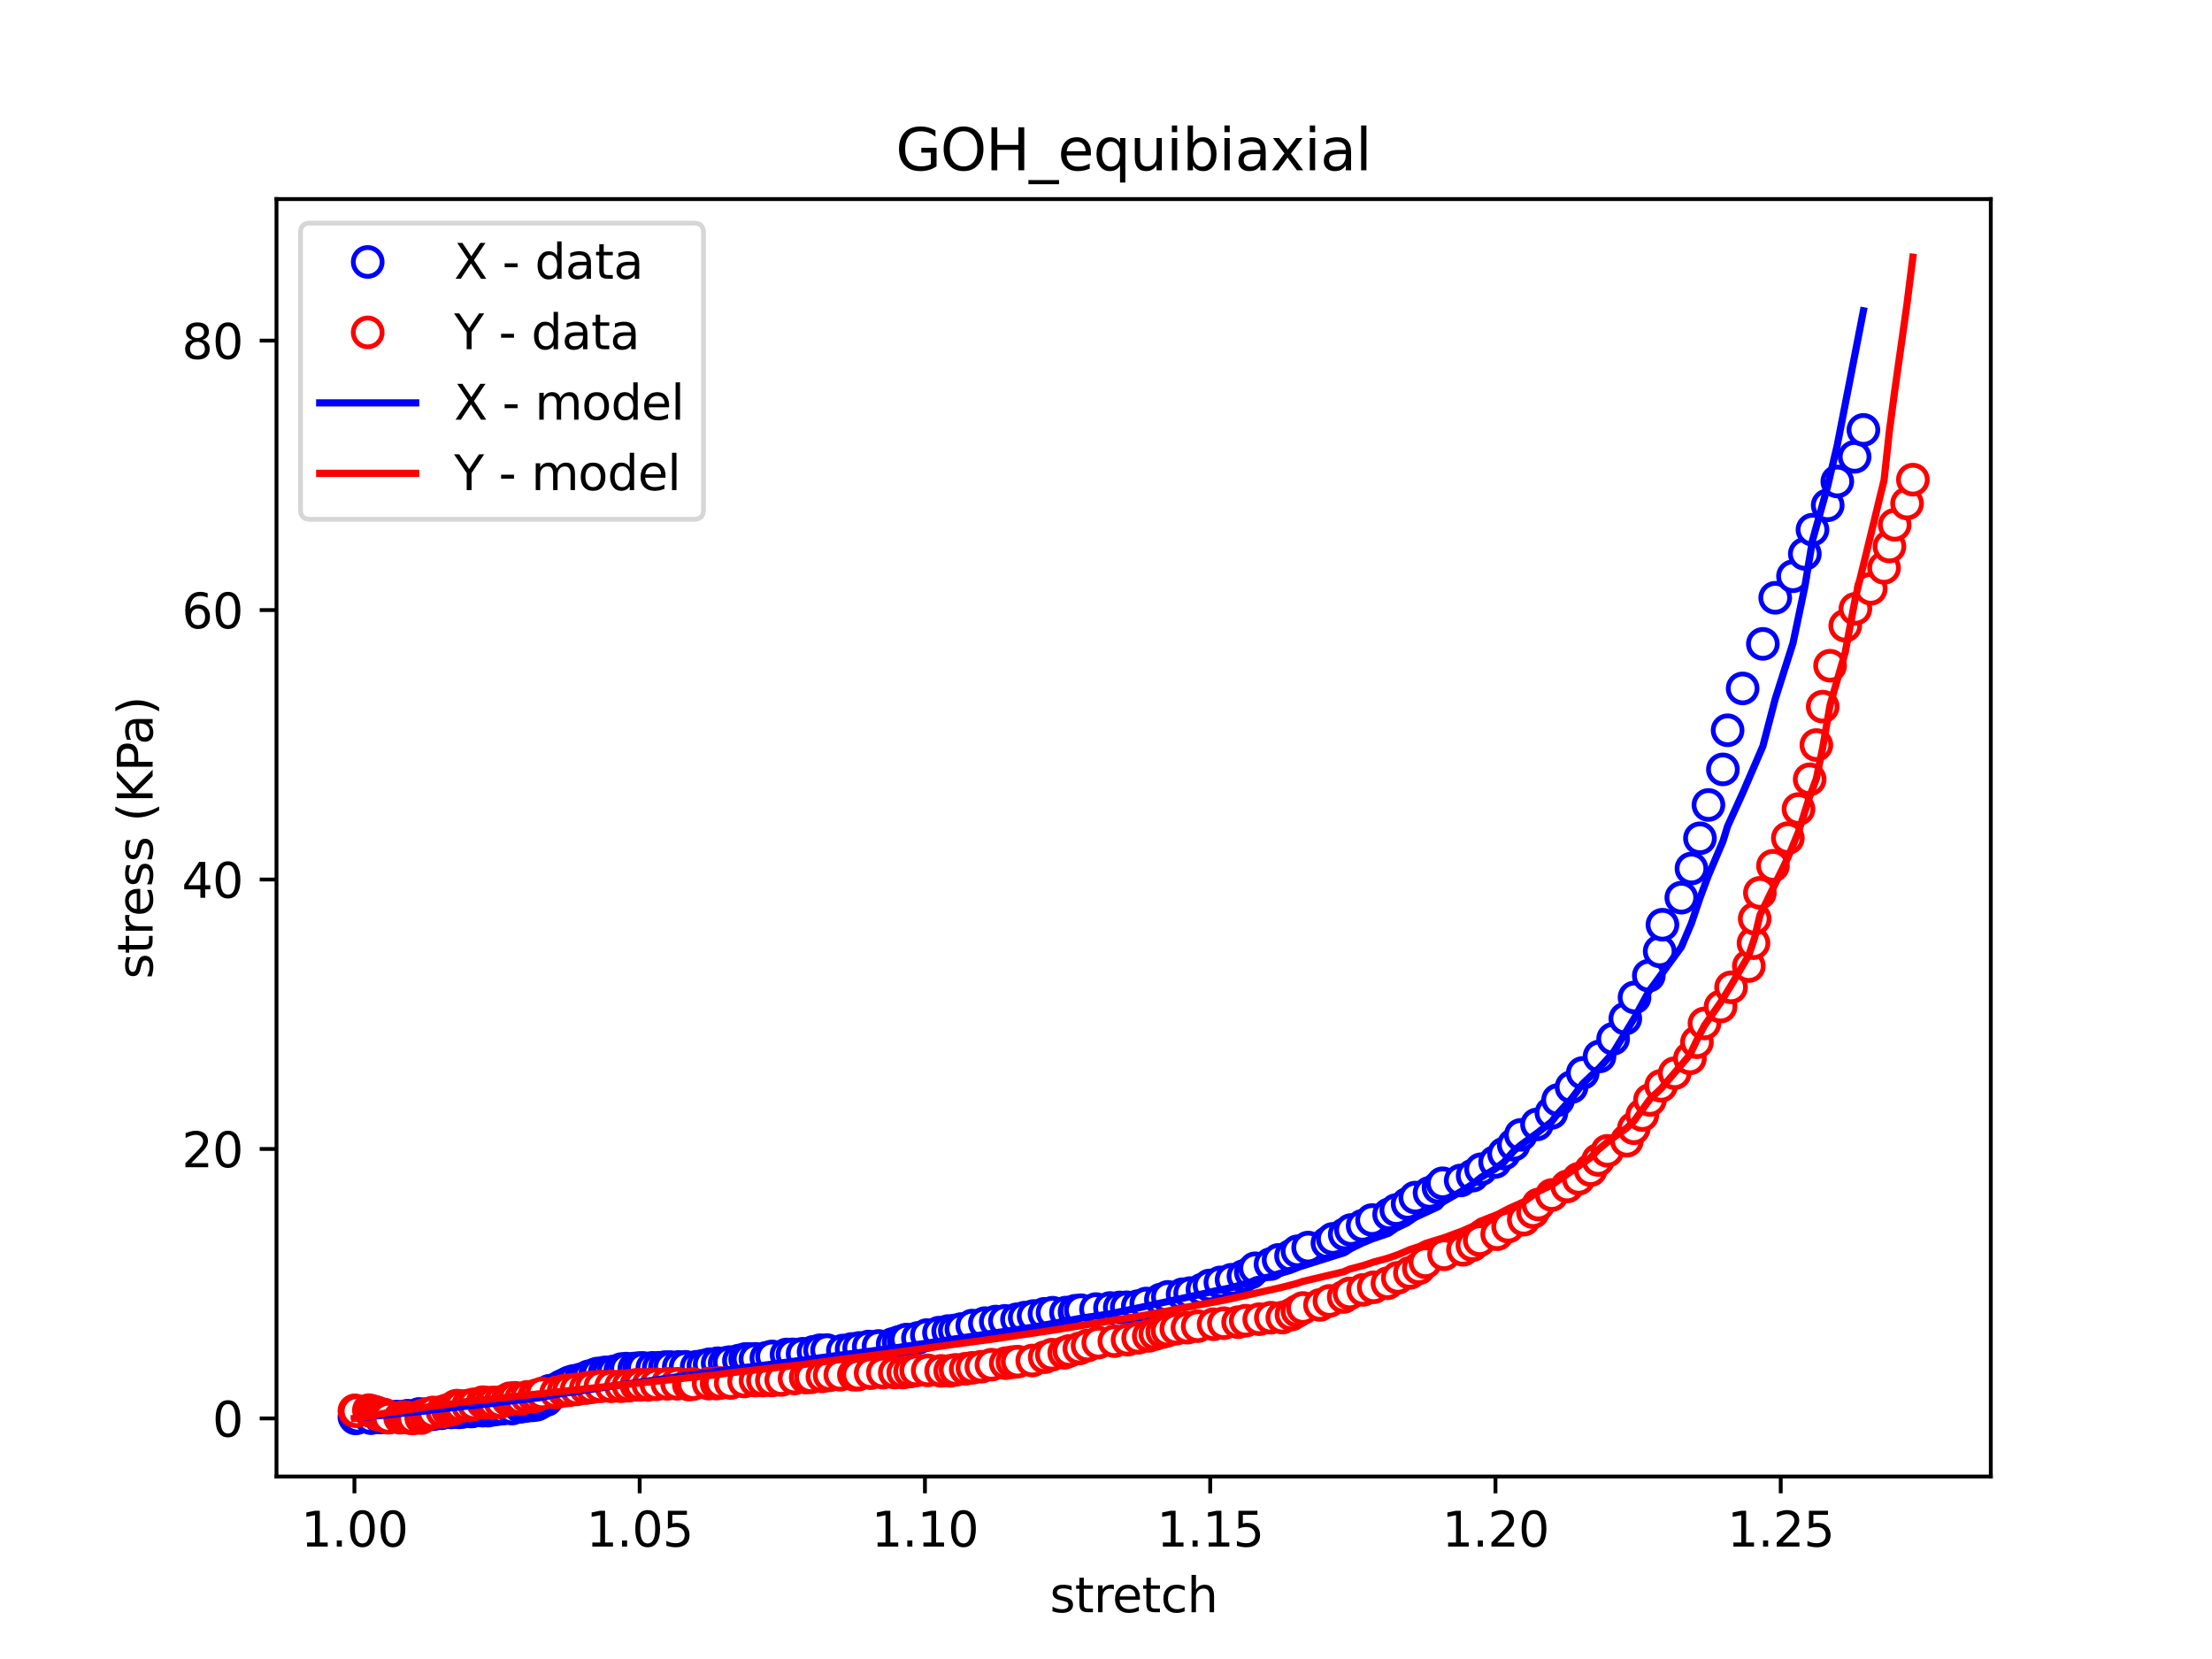 <?xml version="1.0" encoding="utf-8" standalone="no"?>
<!DOCTYPE svg PUBLIC "-//W3C//DTD SVG 1.1//EN"
  "http://www.w3.org/Graphics/SVG/1.1/DTD/svg11.dtd">
<svg xmlns:xlink="http://www.w3.org/1999/xlink" width="460.8pt" height="345.6pt" viewBox="0 0 460.8 345.6" xmlns="http://www.w3.org/2000/svg" version="1.1">
 <defs>
  <style type="text/css">*{stroke-linejoin: round; stroke-linecap: butt}</style>
 </defs>
 <g id="figure_1">
  <g id="patch_1">
   <path d="M 0 345.6 
L 460.8 345.6 
L 460.8 0 
L 0 0 
z
" style="fill: #ffffff"/>
  </g>
  <g id="axes_1">
   <g id="patch_2">
    <path d="M 57.6 307.584 
L 414.72 307.584 
L 414.72 41.472 
L 57.6 41.472 
z
" style="fill: #ffffff"/>
   </g>
   <g id="matplotlib.axis_1">
    <g id="xtick_1">
     <g id="line2d_1">
      <defs>
       <path id="m8d1981cd12" d="M 0 0 
L 0 3.5 
" style="stroke: #000000; stroke-width: 0.8"/>
      </defs>
      <g>
       <use xlink:href="#m8d1981cd12" x="73.833" y="307.584" style="stroke: #000000; stroke-width: 0.8"/>
      </g>
     </g>
     <g id="text_1">
      <!-- 1.00 -->
      <g transform="translate(62.7 322.182) scale(0.1 -0.1)">
       <defs>
        <path id="DejaVuSans-31" d="M 794 531 
L 1825 531 
L 1825 4091 
L 703 3866 
L 703 4441 
L 1819 4666 
L 2450 4666 
L 2450 531 
L 3481 531 
L 3481 0 
L 794 0 
L 794 531 
z
" transform="scale(0.016)"/>
        <path id="DejaVuSans-2e" d="M 684 794 
L 1344 794 
L 1344 0 
L 684 0 
L 684 794 
z
" transform="scale(0.016)"/>
        <path id="DejaVuSans-30" d="M 2034 4250 
Q 1547 4250 1301 3770 
Q 1056 3291 1056 2328 
Q 1056 1369 1301 889 
Q 1547 409 2034 409 
Q 2525 409 2770 889 
Q 3016 1369 3016 2328 
Q 3016 3291 2770 3770 
Q 2525 4250 2034 4250 
z
M 2034 4750 
Q 2819 4750 3233 4129 
Q 3647 3509 3647 2328 
Q 3647 1150 3233 529 
Q 2819 -91 2034 -91 
Q 1250 -91 836 529 
Q 422 1150 422 2328 
Q 422 3509 836 4129 
Q 1250 4750 2034 4750 
z
" transform="scale(0.016)"/>
       </defs>
       <use xlink:href="#DejaVuSans-31"/>
       <use xlink:href="#DejaVuSans-2e" x="63.623"/>
       <use xlink:href="#DejaVuSans-30" x="95.41"/>
       <use xlink:href="#DejaVuSans-30" x="159.033"/>
      </g>
     </g>
    </g>
    <g id="xtick_2">
     <g id="line2d_2">
      <g>
       <use xlink:href="#m8d1981cd12" x="133.258" y="307.584" style="stroke: #000000; stroke-width: 0.8"/>
      </g>
     </g>
     <g id="text_2">
      <!-- 1.05 -->
      <g transform="translate(122.125 322.182) scale(0.1 -0.1)">
       <defs>
        <path id="DejaVuSans-35" d="M 691 4666 
L 3169 4666 
L 3169 4134 
L 1269 4134 
L 1269 2991 
Q 1406 3038 1543 3061 
Q 1681 3084 1819 3084 
Q 2600 3084 3056 2656 
Q 3513 2228 3513 1497 
Q 3513 744 3044 326 
Q 2575 -91 1722 -91 
Q 1428 -91 1123 -41 
Q 819 9 494 109 
L 494 744 
Q 775 591 1075 516 
Q 1375 441 1709 441 
Q 2250 441 2565 725 
Q 2881 1009 2881 1497 
Q 2881 1984 2565 2268 
Q 2250 2553 1709 2553 
Q 1456 2553 1204 2497 
Q 953 2441 691 2322 
L 691 4666 
z
" transform="scale(0.016)"/>
       </defs>
       <use xlink:href="#DejaVuSans-31"/>
       <use xlink:href="#DejaVuSans-2e" x="63.623"/>
       <use xlink:href="#DejaVuSans-30" x="95.41"/>
       <use xlink:href="#DejaVuSans-35" x="159.033"/>
      </g>
     </g>
    </g>
    <g id="xtick_3">
     <g id="line2d_3">
      <g>
       <use xlink:href="#m8d1981cd12" x="192.683" y="307.584" style="stroke: #000000; stroke-width: 0.8"/>
      </g>
     </g>
     <g id="text_3">
      <!-- 1.10 -->
      <g transform="translate(181.55 322.182) scale(0.1 -0.1)">
       <use xlink:href="#DejaVuSans-31"/>
       <use xlink:href="#DejaVuSans-2e" x="63.623"/>
       <use xlink:href="#DejaVuSans-31" x="95.41"/>
       <use xlink:href="#DejaVuSans-30" x="159.033"/>
      </g>
     </g>
    </g>
    <g id="xtick_4">
     <g id="line2d_4">
      <g>
       <use xlink:href="#m8d1981cd12" x="252.109" y="307.584" style="stroke: #000000; stroke-width: 0.8"/>
      </g>
     </g>
     <g id="text_4">
      <!-- 1.15 -->
      <g transform="translate(240.976 322.182) scale(0.1 -0.1)">
       <use xlink:href="#DejaVuSans-31"/>
       <use xlink:href="#DejaVuSans-2e" x="63.623"/>
       <use xlink:href="#DejaVuSans-31" x="95.41"/>
       <use xlink:href="#DejaVuSans-35" x="159.033"/>
      </g>
     </g>
    </g>
    <g id="xtick_5">
     <g id="line2d_5">
      <g>
       <use xlink:href="#m8d1981cd12" x="311.534" y="307.584" style="stroke: #000000; stroke-width: 0.8"/>
      </g>
     </g>
     <g id="text_5">
      <!-- 1.20 -->
      <g transform="translate(300.401 322.182) scale(0.1 -0.1)">
       <defs>
        <path id="DejaVuSans-32" d="M 1228 531 
L 3431 531 
L 3431 0 
L 469 0 
L 469 531 
Q 828 903 1448 1529 
Q 2069 2156 2228 2338 
Q 2531 2678 2651 2914 
Q 2772 3150 2772 3378 
Q 2772 3750 2511 3984 
Q 2250 4219 1831 4219 
Q 1534 4219 1204 4116 
Q 875 4013 500 3803 
L 500 4441 
Q 881 4594 1212 4672 
Q 1544 4750 1819 4750 
Q 2544 4750 2975 4387 
Q 3406 4025 3406 3419 
Q 3406 3131 3298 2873 
Q 3191 2616 2906 2266 
Q 2828 2175 2409 1742 
Q 1991 1309 1228 531 
z
" transform="scale(0.016)"/>
       </defs>
       <use xlink:href="#DejaVuSans-31"/>
       <use xlink:href="#DejaVuSans-2e" x="63.623"/>
       <use xlink:href="#DejaVuSans-32" x="95.41"/>
       <use xlink:href="#DejaVuSans-30" x="159.033"/>
      </g>
     </g>
    </g>
    <g id="xtick_6">
     <g id="line2d_6">
      <g>
       <use xlink:href="#m8d1981cd12" x="370.959" y="307.584" style="stroke: #000000; stroke-width: 0.8"/>
      </g>
     </g>
     <g id="text_6">
      <!-- 1.25 -->
      <g transform="translate(359.826 322.182) scale(0.1 -0.1)">
       <use xlink:href="#DejaVuSans-31"/>
       <use xlink:href="#DejaVuSans-2e" x="63.623"/>
       <use xlink:href="#DejaVuSans-32" x="95.41"/>
       <use xlink:href="#DejaVuSans-35" x="159.033"/>
      </g>
     </g>
    </g>
    <g id="text_7">
     <!-- stretch -->
     <g transform="translate(218.697 335.861) scale(0.1 -0.1)">
      <defs>
       <path id="DejaVuSans-73" d="M 2834 3397 
L 2834 2853 
Q 2591 2978 2328 3040 
Q 2066 3103 1784 3103 
Q 1356 3103 1142 2972 
Q 928 2841 928 2578 
Q 928 2378 1081 2264 
Q 1234 2150 1697 2047 
L 1894 2003 
Q 2506 1872 2764 1633 
Q 3022 1394 3022 966 
Q 3022 478 2636 193 
Q 2250 -91 1575 -91 
Q 1294 -91 989 -36 
Q 684 19 347 128 
L 347 722 
Q 666 556 975 473 
Q 1284 391 1588 391 
Q 1994 391 2212 530 
Q 2431 669 2431 922 
Q 2431 1156 2273 1281 
Q 2116 1406 1581 1522 
L 1381 1569 
Q 847 1681 609 1914 
Q 372 2147 372 2553 
Q 372 3047 722 3315 
Q 1072 3584 1716 3584 
Q 2034 3584 2315 3537 
Q 2597 3491 2834 3397 
z
" transform="scale(0.016)"/>
       <path id="DejaVuSans-74" d="M 1172 4494 
L 1172 3500 
L 2356 3500 
L 2356 3053 
L 1172 3053 
L 1172 1153 
Q 1172 725 1289 603 
Q 1406 481 1766 481 
L 2356 481 
L 2356 0 
L 1766 0 
Q 1100 0 847 248 
Q 594 497 594 1153 
L 594 3053 
L 172 3053 
L 172 3500 
L 594 3500 
L 594 4494 
L 1172 4494 
z
" transform="scale(0.016)"/>
       <path id="DejaVuSans-72" d="M 2631 2963 
Q 2534 3019 2420 3045 
Q 2306 3072 2169 3072 
Q 1681 3072 1420 2755 
Q 1159 2438 1159 1844 
L 1159 0 
L 581 0 
L 581 3500 
L 1159 3500 
L 1159 2956 
Q 1341 3275 1631 3429 
Q 1922 3584 2338 3584 
Q 2397 3584 2469 3576 
Q 2541 3569 2628 3553 
L 2631 2963 
z
" transform="scale(0.016)"/>
       <path id="DejaVuSans-65" d="M 3597 1894 
L 3597 1613 
L 953 1613 
Q 991 1019 1311 708 
Q 1631 397 2203 397 
Q 2534 397 2845 478 
Q 3156 559 3463 722 
L 3463 178 
Q 3153 47 2828 -22 
Q 2503 -91 2169 -91 
Q 1331 -91 842 396 
Q 353 884 353 1716 
Q 353 2575 817 3079 
Q 1281 3584 2069 3584 
Q 2775 3584 3186 3129 
Q 3597 2675 3597 1894 
z
M 3022 2063 
Q 3016 2534 2758 2815 
Q 2500 3097 2075 3097 
Q 1594 3097 1305 2825 
Q 1016 2553 972 2059 
L 3022 2063 
z
" transform="scale(0.016)"/>
       <path id="DejaVuSans-63" d="M 3122 3366 
L 3122 2828 
Q 2878 2963 2633 3030 
Q 2388 3097 2138 3097 
Q 1578 3097 1268 2742 
Q 959 2388 959 1747 
Q 959 1106 1268 751 
Q 1578 397 2138 397 
Q 2388 397 2633 464 
Q 2878 531 3122 666 
L 3122 134 
Q 2881 22 2623 -34 
Q 2366 -91 2075 -91 
Q 1284 -91 818 406 
Q 353 903 353 1747 
Q 353 2603 823 3093 
Q 1294 3584 2113 3584 
Q 2378 3584 2631 3529 
Q 2884 3475 3122 3366 
z
" transform="scale(0.016)"/>
       <path id="DejaVuSans-68" d="M 3513 2113 
L 3513 0 
L 2938 0 
L 2938 2094 
Q 2938 2591 2744 2837 
Q 2550 3084 2163 3084 
Q 1697 3084 1428 2787 
Q 1159 2491 1159 1978 
L 1159 0 
L 581 0 
L 581 4863 
L 1159 4863 
L 1159 2956 
Q 1366 3272 1645 3428 
Q 1925 3584 2291 3584 
Q 2894 3584 3203 3211 
Q 3513 2838 3513 2113 
z
" transform="scale(0.016)"/>
      </defs>
      <use xlink:href="#DejaVuSans-73"/>
      <use xlink:href="#DejaVuSans-74" x="52.1"/>
      <use xlink:href="#DejaVuSans-72" x="91.309"/>
      <use xlink:href="#DejaVuSans-65" x="130.172"/>
      <use xlink:href="#DejaVuSans-74" x="191.695"/>
      <use xlink:href="#DejaVuSans-63" x="230.904"/>
      <use xlink:href="#DejaVuSans-68" x="285.885"/>
     </g>
    </g>
   </g>
   <g id="matplotlib.axis_2">
    <g id="ytick_1">
     <g id="line2d_7">
      <defs>
       <path id="m8fd4604c9d" d="M 0 0 
L -3.5 0 
" style="stroke: #000000; stroke-width: 0.8"/>
      </defs>
      <g>
       <use xlink:href="#m8fd4604c9d" x="57.6" y="295.488" style="stroke: #000000; stroke-width: 0.8"/>
      </g>
     </g>
     <g id="text_8">
      <!-- 0 -->
      <g transform="translate(44.237 299.287) scale(0.1 -0.1)">
       <use xlink:href="#DejaVuSans-30"/>
      </g>
     </g>
    </g>
    <g id="ytick_2">
     <g id="line2d_8">
      <g>
       <use xlink:href="#m8fd4604c9d" x="57.6" y="239.356" style="stroke: #000000; stroke-width: 0.8"/>
      </g>
     </g>
     <g id="text_9">
      <!-- 20 -->
      <g transform="translate(37.875 243.155) scale(0.1 -0.1)">
       <use xlink:href="#DejaVuSans-32"/>
       <use xlink:href="#DejaVuSans-30" x="63.623"/>
      </g>
     </g>
    </g>
    <g id="ytick_3">
     <g id="line2d_9">
      <g>
       <use xlink:href="#m8fd4604c9d" x="57.6" y="183.224" style="stroke: #000000; stroke-width: 0.8"/>
      </g>
     </g>
     <g id="text_10">
      <!-- 40 -->
      <g transform="translate(37.875 187.023) scale(0.1 -0.1)">
       <defs>
        <path id="DejaVuSans-34" d="M 2419 4116 
L 825 1625 
L 2419 1625 
L 2419 4116 
z
M 2253 4666 
L 3047 4666 
L 3047 1625 
L 3713 1625 
L 3713 1100 
L 3047 1100 
L 3047 0 
L 2419 0 
L 2419 1100 
L 313 1100 
L 313 1709 
L 2253 4666 
z
" transform="scale(0.016)"/>
       </defs>
       <use xlink:href="#DejaVuSans-34"/>
       <use xlink:href="#DejaVuSans-30" x="63.623"/>
      </g>
     </g>
    </g>
    <g id="ytick_4">
     <g id="line2d_10">
      <g>
       <use xlink:href="#m8fd4604c9d" x="57.6" y="127.092" style="stroke: #000000; stroke-width: 0.8"/>
      </g>
     </g>
     <g id="text_11">
      <!-- 60 -->
      <g transform="translate(37.875 130.891) scale(0.1 -0.1)">
       <defs>
        <path id="DejaVuSans-36" d="M 2113 2584 
Q 1688 2584 1439 2293 
Q 1191 2003 1191 1497 
Q 1191 994 1439 701 
Q 1688 409 2113 409 
Q 2538 409 2786 701 
Q 3034 994 3034 1497 
Q 3034 2003 2786 2293 
Q 2538 2584 2113 2584 
z
M 3366 4563 
L 3366 3988 
Q 3128 4100 2886 4159 
Q 2644 4219 2406 4219 
Q 1781 4219 1451 3797 
Q 1122 3375 1075 2522 
Q 1259 2794 1537 2939 
Q 1816 3084 2150 3084 
Q 2853 3084 3261 2657 
Q 3669 2231 3669 1497 
Q 3669 778 3244 343 
Q 2819 -91 2113 -91 
Q 1303 -91 875 529 
Q 447 1150 447 2328 
Q 447 3434 972 4092 
Q 1497 4750 2381 4750 
Q 2619 4750 2861 4703 
Q 3103 4656 3366 4563 
z
" transform="scale(0.016)"/>
       </defs>
       <use xlink:href="#DejaVuSans-36"/>
       <use xlink:href="#DejaVuSans-30" x="63.623"/>
      </g>
     </g>
    </g>
    <g id="ytick_5">
     <g id="line2d_11">
      <g>
       <use xlink:href="#m8fd4604c9d" x="57.6" y="70.959" style="stroke: #000000; stroke-width: 0.8"/>
      </g>
     </g>
     <g id="text_12">
      <!-- 80 -->
      <g transform="translate(37.875 74.759) scale(0.1 -0.1)">
       <defs>
        <path id="DejaVuSans-38" d="M 2034 2216 
Q 1584 2216 1326 1975 
Q 1069 1734 1069 1313 
Q 1069 891 1326 650 
Q 1584 409 2034 409 
Q 2484 409 2743 651 
Q 3003 894 3003 1313 
Q 3003 1734 2745 1975 
Q 2488 2216 2034 2216 
z
M 1403 2484 
Q 997 2584 770 2862 
Q 544 3141 544 3541 
Q 544 4100 942 4425 
Q 1341 4750 2034 4750 
Q 2731 4750 3128 4425 
Q 3525 4100 3525 3541 
Q 3525 3141 3298 2862 
Q 3072 2584 2669 2484 
Q 3125 2378 3379 2068 
Q 3634 1759 3634 1313 
Q 3634 634 3220 271 
Q 2806 -91 2034 -91 
Q 1263 -91 848 271 
Q 434 634 434 1313 
Q 434 1759 690 2068 
Q 947 2378 1403 2484 
z
M 1172 3481 
Q 1172 3119 1398 2916 
Q 1625 2713 2034 2713 
Q 2441 2713 2670 2916 
Q 2900 3119 2900 3481 
Q 2900 3844 2670 4047 
Q 2441 4250 2034 4250 
Q 1625 4250 1398 4047 
Q 1172 3844 1172 3481 
z
" transform="scale(0.016)"/>
       </defs>
       <use xlink:href="#DejaVuSans-38"/>
       <use xlink:href="#DejaVuSans-30" x="63.623"/>
      </g>
     </g>
    </g>
    <g id="text_13">
     <!-- stress (KPa) -->
     <g transform="translate(31.795 203.945) rotate(-90) scale(0.1 -0.1)">
      <defs>
       <path id="DejaVuSans-20" transform="scale(0.016)"/>
       <path id="DejaVuSans-28" d="M 1984 4856 
Q 1566 4138 1362 3434 
Q 1159 2731 1159 2009 
Q 1159 1288 1364 580 
Q 1569 -128 1984 -844 
L 1484 -844 
Q 1016 -109 783 600 
Q 550 1309 550 2009 
Q 550 2706 781 3412 
Q 1013 4119 1484 4856 
L 1984 4856 
z
" transform="scale(0.016)"/>
       <path id="DejaVuSans-4b" d="M 628 4666 
L 1259 4666 
L 1259 2694 
L 3353 4666 
L 4166 4666 
L 1850 2491 
L 4331 0 
L 3500 0 
L 1259 2247 
L 1259 0 
L 628 0 
L 628 4666 
z
" transform="scale(0.016)"/>
       <path id="DejaVuSans-50" d="M 1259 4147 
L 1259 2394 
L 2053 2394 
Q 2494 2394 2734 2622 
Q 2975 2850 2975 3272 
Q 2975 3691 2734 3919 
Q 2494 4147 2053 4147 
L 1259 4147 
z
M 628 4666 
L 2053 4666 
Q 2838 4666 3239 4311 
Q 3641 3956 3641 3272 
Q 3641 2581 3239 2228 
Q 2838 1875 2053 1875 
L 1259 1875 
L 1259 0 
L 628 0 
L 628 4666 
z
" transform="scale(0.016)"/>
       <path id="DejaVuSans-61" d="M 2194 1759 
Q 1497 1759 1228 1600 
Q 959 1441 959 1056 
Q 959 750 1161 570 
Q 1363 391 1709 391 
Q 2188 391 2477 730 
Q 2766 1069 2766 1631 
L 2766 1759 
L 2194 1759 
z
M 3341 1997 
L 3341 0 
L 2766 0 
L 2766 531 
Q 2569 213 2275 61 
Q 1981 -91 1556 -91 
Q 1019 -91 701 211 
Q 384 513 384 1019 
Q 384 1609 779 1909 
Q 1175 2209 1959 2209 
L 2766 2209 
L 2766 2266 
Q 2766 2663 2505 2880 
Q 2244 3097 1772 3097 
Q 1472 3097 1187 3025 
Q 903 2953 641 2809 
L 641 3341 
Q 956 3463 1253 3523 
Q 1550 3584 1831 3584 
Q 2591 3584 2966 3190 
Q 3341 2797 3341 1997 
z
" transform="scale(0.016)"/>
       <path id="DejaVuSans-29" d="M 513 4856 
L 1013 4856 
Q 1481 4119 1714 3412 
Q 1947 2706 1947 2009 
Q 1947 1309 1714 600 
Q 1481 -109 1013 -844 
L 513 -844 
Q 928 -128 1133 580 
Q 1338 1288 1338 2009 
Q 1338 2731 1133 3434 
Q 928 4138 513 4856 
z
" transform="scale(0.016)"/>
      </defs>
      <use xlink:href="#DejaVuSans-73"/>
      <use xlink:href="#DejaVuSans-74" x="52.1"/>
      <use xlink:href="#DejaVuSans-72" x="91.309"/>
      <use xlink:href="#DejaVuSans-65" x="130.172"/>
      <use xlink:href="#DejaVuSans-73" x="191.695"/>
      <use xlink:href="#DejaVuSans-73" x="243.795"/>
      <use xlink:href="#DejaVuSans-20" x="295.895"/>
      <use xlink:href="#DejaVuSans-28" x="327.682"/>
      <use xlink:href="#DejaVuSans-4b" x="366.695"/>
      <use xlink:href="#DejaVuSans-50" x="432.271"/>
      <use xlink:href="#DejaVuSans-61" x="488.074"/>
      <use xlink:href="#DejaVuSans-29" x="549.354"/>
     </g>
    </g>
   </g>
   <g id="line2d_12">
    <defs>
     <path id="ma76db9c72f" d="M 0 3 
C 0.796 3 1.559 2.684 2.121 2.121 
C 2.684 1.559 3 0.796 3 0 
C 3 -0.796 2.684 -1.559 2.121 -2.121 
C 1.559 -2.684 0.796 -3 0 -3 
C -0.796 -3 -1.559 -2.684 -2.121 -2.121 
C -2.684 -1.559 -3 -0.796 -3 0 
C -3 0.796 -2.684 1.559 -2.121 2.121 
C -1.559 2.684 -0.796 3 0 3 
z
" style="stroke: #0000ff"/>
    </defs>
    <g clip-path="url(#p68aeb43a31)">
     <use xlink:href="#ma76db9c72f" x="74.07" y="295.488" style="fill: #ffffff; stroke: #0000ff"/>
     <use xlink:href="#ma76db9c72f" x="73.833" y="295.188" style="fill: #ffffff; stroke: #0000ff"/>
     <use xlink:href="#ma76db9c72f" x="74.526" y="295.32" style="fill: #ffffff; stroke: #0000ff"/>
     <use xlink:href="#ma76db9c72f" x="77.288" y="295.429" style="fill: #ffffff; stroke: #0000ff"/>
     <use xlink:href="#ma76db9c72f" x="79.262" y="295.3" style="fill: #ffffff; stroke: #0000ff"/>
     <use xlink:href="#ma76db9c72f" x="81.653" y="295.188" style="fill: #ffffff; stroke: #0000ff"/>
     <use xlink:href="#ma76db9c72f" x="82.663" y="295.092" style="fill: #ffffff; stroke: #0000ff"/>
     <use xlink:href="#ma76db9c72f" x="83.37" y="295.185" style="fill: #ffffff; stroke: #0000ff"/>
     <use xlink:href="#ma76db9c72f" x="84.225" y="295.179" style="fill: #ffffff; stroke: #0000ff"/>
     <use xlink:href="#ma76db9c72f" x="84.907" y="294.918" style="fill: #ffffff; stroke: #0000ff"/>
     <use xlink:href="#ma76db9c72f" x="87.34" y="294.553" style="fill: #ffffff; stroke: #0000ff"/>
     <use xlink:href="#ma76db9c72f" x="88.573" y="294.621" style="fill: #ffffff; stroke: #0000ff"/>
     <use xlink:href="#ma76db9c72f" x="89.25" y="294.688" style="fill: #ffffff; stroke: #0000ff"/>
     <use xlink:href="#ma76db9c72f" x="90.328" y="294.604" style="fill: #ffffff; stroke: #0000ff"/>
     <use xlink:href="#ma76db9c72f" x="91.966" y="294.416" style="fill: #ffffff; stroke: #0000ff"/>
     <use xlink:href="#ma76db9c72f" x="93.985" y="294.228" style="fill: #ffffff; stroke: #0000ff"/>
     <use xlink:href="#ma76db9c72f" x="95.575" y="294.217" style="fill: #ffffff; stroke: #0000ff"/>
     <use xlink:href="#ma76db9c72f" x="96.329" y="294.132" style="fill: #ffffff; stroke: #0000ff"/>
     <use xlink:href="#ma76db9c72f" x="98.188" y="294.048" style="fill: #ffffff; stroke: #0000ff"/>
     <use xlink:href="#ma76db9c72f" x="98.429" y="293.961" style="fill: #ffffff; stroke: #0000ff"/>
     <use xlink:href="#ma76db9c72f" x="99.642" y="293.773" style="fill: #ffffff; stroke: #0000ff"/>
     <use xlink:href="#ma76db9c72f" x="100.586" y="293.866" style="fill: #ffffff; stroke: #0000ff"/>
     <use xlink:href="#ma76db9c72f" x="101.637" y="293.857" style="fill: #ffffff; stroke: #0000ff"/>
     <use xlink:href="#ma76db9c72f" x="102.68" y="293.672" style="fill: #ffffff; stroke: #0000ff"/>
     <use xlink:href="#ma76db9c72f" x="103.604" y="293.557" style="fill: #ffffff; stroke: #0000ff"/>
     <use xlink:href="#ma76db9c72f" x="104.797" y="293.439" style="fill: #ffffff; stroke: #0000ff"/>
     <use xlink:href="#ma76db9c72f" x="106.685" y="293.428" style="fill: #ffffff; stroke: #0000ff"/>
     <use xlink:href="#ma76db9c72f" x="108.459" y="293.06" style="fill: #ffffff; stroke: #0000ff"/>
     <use xlink:href="#ma76db9c72f" x="109.691" y="292.869" style="fill: #ffffff; stroke: #0000ff"/>
     <use xlink:href="#ma76db9c72f" x="110.925" y="292.754" style="fill: #ffffff; stroke: #0000ff"/>
     <use xlink:href="#ma76db9c72f" x="111.767" y="292.636" style="fill: #ffffff; stroke: #0000ff"/>
     <use xlink:href="#ma76db9c72f" x="112.319" y="292.339" style="fill: #ffffff; stroke: #0000ff"/>
     <use xlink:href="#ma76db9c72f" x="112.778" y="292.047" style="fill: #ffffff; stroke: #0000ff"/>
     <use xlink:href="#ma76db9c72f" x="113.79" y="291.649" style="fill: #ffffff; stroke: #0000ff"/>
     <use xlink:href="#ma76db9c72f" x="113.928" y="291.531" style="fill: #ffffff; stroke: #0000ff"/>
     <use xlink:href="#ma76db9c72f" x="114.003" y="291.337" style="fill: #ffffff; stroke: #0000ff"/>
     <use xlink:href="#ma76db9c72f" x="114.314" y="290.857" style="fill: #ffffff; stroke: #0000ff"/>
     <use xlink:href="#ma76db9c72f" x="113.8" y="290.119" style="fill: #ffffff; stroke: #0000ff"/>
     <use xlink:href="#ma76db9c72f" x="114.433" y="289.74" style="fill: #ffffff; stroke: #0000ff"/>
     <use xlink:href="#ma76db9c72f" x="115.192" y="289.622" style="fill: #ffffff; stroke: #0000ff"/>
     <use xlink:href="#ma76db9c72f" x="115.383" y="289.608" style="fill: #ffffff; stroke: #0000ff"/>
     <use xlink:href="#ma76db9c72f" x="116.483" y="289.125" style="fill: #ffffff; stroke: #0000ff"/>
     <use xlink:href="#ma76db9c72f" x="116.989" y="288.744" style="fill: #ffffff; stroke: #0000ff"/>
     <use xlink:href="#ma76db9c72f" x="117.906" y="288.337" style="fill: #ffffff; stroke: #0000ff"/>
     <use xlink:href="#ma76db9c72f" x="118.633" y="287.955" style="fill: #ffffff; stroke: #0000ff"/>
     <use xlink:href="#ma76db9c72f" x="119.518" y="287.674" style="fill: #ffffff; stroke: #0000ff"/>
     <use xlink:href="#ma76db9c72f" x="120.942" y="287.368" style="fill: #ffffff; stroke: #0000ff"/>
     <use xlink:href="#ma76db9c72f" x="122.148" y="286.984" style="fill: #ffffff; stroke: #0000ff"/>
     <use xlink:href="#ma76db9c72f" x="122.686" y="286.703" style="fill: #ffffff; stroke: #0000ff"/>
     <use xlink:href="#ma76db9c72f" x="123.979" y="286.319" style="fill: #ffffff; stroke: #0000ff"/>
     <use xlink:href="#ma76db9c72f" x="124.563" y="286.117" style="fill: #ffffff; stroke: #0000ff"/>
     <use xlink:href="#ma76db9c72f" x="125.98" y="285.915" style="fill: #ffffff; stroke: #0000ff"/>
     <use xlink:href="#ma76db9c72f" x="126.743" y="285.895" style="fill: #ffffff; stroke: #0000ff"/>
     <use xlink:href="#ma76db9c72f" x="127.841" y="285.693" style="fill: #ffffff; stroke: #0000ff"/>
     <use xlink:href="#ma76db9c72f" x="129.215" y="285.491" style="fill: #ffffff; stroke: #0000ff"/>
     <use xlink:href="#ma76db9c72f" x="129.452" y="285.21" style="fill: #ffffff; stroke: #0000ff"/>
     <use xlink:href="#ma76db9c72f" x="130.438" y="285.112" style="fill: #ffffff; stroke: #0000ff"/>
     <use xlink:href="#ma76db9c72f" x="132.142" y="285.092" style="fill: #ffffff; stroke: #0000ff"/>
     <use xlink:href="#ma76db9c72f" x="133.14" y="284.994" style="fill: #ffffff; stroke: #0000ff"/>
     <use xlink:href="#ma76db9c72f" x="133.937" y="284.972" style="fill: #ffffff; stroke: #0000ff"/>
     <use xlink:href="#ma76db9c72f" x="135.896" y="284.952" style="fill: #ffffff; stroke: #0000ff"/>
     <use xlink:href="#ma76db9c72f" x="137.225" y="284.932" style="fill: #ffffff; stroke: #0000ff"/>
     <use xlink:href="#ma76db9c72f" x="138.518" y="284.803" style="fill: #ffffff; stroke: #0000ff"/>
     <use xlink:href="#ma76db9c72f" x="139.582" y="284.784" style="fill: #ffffff; stroke: #0000ff"/>
     <use xlink:href="#ma76db9c72f" x="141.39" y="284.761" style="fill: #ffffff; stroke: #0000ff"/>
     <use xlink:href="#ma76db9c72f" x="142.833" y="284.741" style="fill: #ffffff; stroke: #0000ff"/>
     <use xlink:href="#ma76db9c72f" x="145.134" y="284.722" style="fill: #ffffff; stroke: #0000ff"/>
     <use xlink:href="#ma76db9c72f" x="146.528" y="284.511" style="fill: #ffffff; stroke: #0000ff"/>
     <use xlink:href="#ma76db9c72f" x="147.839" y="284.194" style="fill: #ffffff; stroke: #0000ff"/>
     <use xlink:href="#ma76db9c72f" x="149.502" y="283.987" style="fill: #ffffff; stroke: #0000ff"/>
     <use xlink:href="#ma76db9c72f" x="150.967" y="283.967" style="fill: #ffffff; stroke: #0000ff"/>
     <use xlink:href="#ma76db9c72f" x="151.975" y="283.756" style="fill: #ffffff; stroke: #0000ff"/>
     <use xlink:href="#ma76db9c72f" x="153.934" y="283.436" style="fill: #ffffff; stroke: #0000ff"/>
     <use xlink:href="#ma76db9c72f" x="155.237" y="283.116" style="fill: #ffffff; stroke: #0000ff"/>
     <use xlink:href="#ma76db9c72f" x="155.953" y="283.097" style="fill: #ffffff; stroke: #0000ff"/>
     <use xlink:href="#ma76db9c72f" x="157.373" y="283.077" style="fill: #ffffff; stroke: #0000ff"/>
     <use xlink:href="#ma76db9c72f" x="159.652" y="282.864" style="fill: #ffffff; stroke: #0000ff"/>
     <use xlink:href="#ma76db9c72f" x="160.841" y="282.569" style="fill: #ffffff; stroke: #0000ff"/>
     <use xlink:href="#ma76db9c72f" x="163.847" y="282.165" style="fill: #ffffff; stroke: #0000ff"/>
     <use xlink:href="#ma76db9c72f" x="165.099" y="282.145" style="fill: #ffffff; stroke: #0000ff"/>
     <use xlink:href="#ma76db9c72f" x="167.198" y="282.016" style="fill: #ffffff; stroke: #0000ff"/>
     <use xlink:href="#ma76db9c72f" x="169.485" y="281.609" style="fill: #ffffff; stroke: #0000ff"/>
     <use xlink:href="#ma76db9c72f" x="170.84" y="281.284" style="fill: #ffffff; stroke: #0000ff"/>
     <use xlink:href="#ma76db9c72f" x="172.293" y="281.256" style="fill: #ffffff; stroke: #0000ff"/>
     <use xlink:href="#ma76db9c72f" x="175.588" y="281.343" style="fill: #ffffff; stroke: #0000ff"/>
     <use xlink:href="#ma76db9c72f" x="177.411" y="281.02" style="fill: #ffffff; stroke: #0000ff"/>
     <use xlink:href="#ma76db9c72f" x="178.986" y="280.804" style="fill: #ffffff; stroke: #0000ff"/>
     <use xlink:href="#ma76db9c72f" x="180.972" y="280.501" style="fill: #ffffff; stroke: #0000ff"/>
     <use xlink:href="#ma76db9c72f" x="183.017" y="280.394" style="fill: #ffffff; stroke: #0000ff"/>
     <use xlink:href="#ma76db9c72f" x="185.961" y="279.984" style="fill: #ffffff; stroke: #0000ff"/>
     <use xlink:href="#ma76db9c72f" x="187.221" y="279.577" style="fill: #ffffff; stroke: #0000ff"/>
     <use xlink:href="#ma76db9c72f" x="188.26" y="279.274" style="fill: #ffffff; stroke: #0000ff"/>
     <use xlink:href="#ma76db9c72f" x="188.861" y="279.053" style="fill: #ffffff; stroke: #0000ff"/>
     <use xlink:href="#ma76db9c72f" x="191.226" y="278.719" style="fill: #ffffff; stroke: #0000ff"/>
     <use xlink:href="#ma76db9c72f" x="193.079" y="278.115" style="fill: #ffffff; stroke: #0000ff"/>
     <use xlink:href="#ma76db9c72f" x="195.606" y="277.618" style="fill: #ffffff; stroke: #0000ff"/>
     <use xlink:href="#ma76db9c72f" x="197.531" y="277.284" style="fill: #ffffff; stroke: #0000ff"/>
     <use xlink:href="#ma76db9c72f" x="198.905" y="277.169" style="fill: #ffffff; stroke: #0000ff"/>
     <use xlink:href="#ma76db9c72f" x="200.271" y="276.866" style="fill: #ffffff; stroke: #0000ff"/>
     <use xlink:href="#ma76db9c72f" x="202.537" y="276.142" style="fill: #ffffff; stroke: #0000ff"/>
     <use xlink:href="#ma76db9c72f" x="205.165" y="275.64" style="fill: #ffffff; stroke: #0000ff"/>
     <use xlink:href="#ma76db9c72f" x="207.44" y="275.303" style="fill: #ffffff; stroke: #0000ff"/>
     <use xlink:href="#ma76db9c72f" x="209.345" y="275.16" style="fill: #ffffff; stroke: #0000ff"/>
     <use xlink:href="#ma76db9c72f" x="211.86" y="274.823" style="fill: #ffffff; stroke: #0000ff"/>
     <use xlink:href="#ma76db9c72f" x="213.473" y="274.486" style="fill: #ffffff; stroke: #0000ff"/>
     <use xlink:href="#ma76db9c72f" x="215.322" y="274.147" style="fill: #ffffff; stroke: #0000ff"/>
     <use xlink:href="#ma76db9c72f" x="217.594" y="273.695" style="fill: #ffffff; stroke: #0000ff"/>
     <use xlink:href="#ma76db9c72f" x="219.271" y="273.465" style="fill: #ffffff; stroke: #0000ff"/>
     <use xlink:href="#ma76db9c72f" x="222.062" y="273.434" style="fill: #ffffff; stroke: #0000ff"/>
     <use xlink:href="#ma76db9c72f" x="223.852" y="273.288" style="fill: #ffffff; stroke: #0000ff"/>
     <use xlink:href="#ma76db9c72f" x="224.018" y="273.06" style="fill: #ffffff; stroke: #0000ff"/>
     <use xlink:href="#ma76db9c72f" x="225.146" y="272.943" style="fill: #ffffff; stroke: #0000ff"/>
     <use xlink:href="#ma76db9c72f" x="228.315" y="272.712" style="fill: #ffffff; stroke: #0000ff"/>
     <use xlink:href="#ma76db9c72f" x="231.237" y="272.482" style="fill: #ffffff; stroke: #0000ff"/>
     <use xlink:href="#ma76db9c72f" x="233.267" y="272.364" style="fill: #ffffff; stroke: #0000ff"/>
     <use xlink:href="#ma76db9c72f" x="234.722" y="272.331" style="fill: #ffffff; stroke: #0000ff"/>
     <use xlink:href="#ma76db9c72f" x="237.025" y="272.098" style="fill: #ffffff; stroke: #0000ff"/>
     <use xlink:href="#ma76db9c72f" x="238.788" y="271.548" style="fill: #ffffff; stroke: #0000ff"/>
     <use xlink:href="#ma76db9c72f" x="241.836" y="270.711" style="fill: #ffffff; stroke: #0000ff"/>
     <use xlink:href="#ma76db9c72f" x="243.292" y="270.164" style="fill: #ffffff; stroke: #0000ff"/>
     <use xlink:href="#ma76db9c72f" x="246.362" y="269.614" style="fill: #ffffff; stroke: #0000ff"/>
     <use xlink:href="#ma76db9c72f" x="247.937" y="269.375" style="fill: #ffffff; stroke: #0000ff"/>
     <use xlink:href="#ma76db9c72f" x="250.499" y="268.623" style="fill: #ffffff; stroke: #0000ff"/>
     <use xlink:href="#ma76db9c72f" x="251.974" y="267.784" style="fill: #ffffff; stroke: #0000ff"/>
     <use xlink:href="#ma76db9c72f" x="254.229" y="267.147" style="fill: #ffffff; stroke: #0000ff"/>
     <use xlink:href="#ma76db9c72f" x="256.56" y="266.594" style="fill: #ffffff; stroke: #0000ff"/>
     <use xlink:href="#ma76db9c72f" x="259.032" y="265.839" style="fill: #ffffff; stroke: #0000ff"/>
     <use xlink:href="#ma76db9c72f" x="260.571" y="265.081" style="fill: #ffffff; stroke: #0000ff"/>
     <use xlink:href="#ma76db9c72f" x="261.479" y="264.208" style="fill: #ffffff; stroke: #0000ff"/>
     <use xlink:href="#ma76db9c72f" x="264.67" y="263.333" style="fill: #ffffff; stroke: #0000ff"/>
     <use xlink:href="#ma76db9c72f" x="266.36" y="262.457" style="fill: #ffffff; stroke: #0000ff"/>
     <use xlink:href="#ma76db9c72f" x="268.948" y="261.609" style="fill: #ffffff; stroke: #0000ff"/>
     <use xlink:href="#ma76db9c72f" x="270.302" y="260.666" style="fill: #ffffff; stroke: #0000ff"/>
     <use xlink:href="#ma76db9c72f" x="272.515" y="259.892" style="fill: #ffffff; stroke: #0000ff"/>
     <use xlink:href="#ma76db9c72f" x="276.526" y="258.946" style="fill: #ffffff; stroke: #0000ff"/>
     <use xlink:href="#ma76db9c72f" x="277.658" y="258.084" style="fill: #ffffff; stroke: #0000ff"/>
     <use xlink:href="#ma76db9c72f" x="280.139" y="257.136" style="fill: #ffffff; stroke: #0000ff"/>
     <use xlink:href="#ma76db9c72f" x="281.441" y="256.24" style="fill: #ffffff; stroke: #0000ff"/>
     <use xlink:href="#ma76db9c72f" x="283.865" y="255.345" style="fill: #ffffff; stroke: #0000ff"/>
     <use xlink:href="#ma76db9c72f" x="285.831" y="254.158" style="fill: #ffffff; stroke: #0000ff"/>
     <use xlink:href="#ma76db9c72f" x="289.381" y="252.971" style="fill: #ffffff; stroke: #0000ff"/>
     <use xlink:href="#ma76db9c72f" x="290.876" y="252.073" style="fill: #ffffff; stroke: #0000ff"/>
     <use xlink:href="#ma76db9c72f" x="293.234" y="250.765" style="fill: #ffffff; stroke: #0000ff"/>
     <use xlink:href="#ma76db9c72f" x="294.834" y="249.479" style="fill: #ffffff; stroke: #0000ff"/>
     <use xlink:href="#ma76db9c72f" x="297.803" y="248.489" style="fill: #ffffff; stroke: #0000ff"/>
     <use xlink:href="#ma76db9c72f" x="299.675" y="247.408" style="fill: #ffffff; stroke: #0000ff"/>
     <use xlink:href="#ma76db9c72f" x="300.534" y="246.501" style="fill: #ffffff; stroke: #0000ff"/>
     <use xlink:href="#ma76db9c72f" x="304.289" y="245.912" style="fill: #ffffff; stroke: #0000ff"/>
     <use xlink:href="#ma76db9c72f" x="306.781" y="244.905" style="fill: #ffffff; stroke: #0000ff"/>
     <use xlink:href="#ma76db9c72f" x="308.533" y="243.574" style="fill: #ffffff; stroke: #0000ff"/>
     <use xlink:href="#ma76db9c72f" x="311.458" y="242.064" style="fill: #ffffff; stroke: #0000ff"/>
     <use xlink:href="#ma76db9c72f" x="313.317" y="240.316" style="fill: #ffffff; stroke: #0000ff"/>
     <use xlink:href="#ma76db9c72f" x="315.337" y="238.472" style="fill: #ffffff; stroke: #0000ff"/>
     <use xlink:href="#ma76db9c72f" x="316.814" y="236.415" style="fill: #ffffff; stroke: #0000ff"/>
     <use xlink:href="#ma76db9c72f" x="320.184" y="234.234" style="fill: #ffffff; stroke: #0000ff"/>
     <use xlink:href="#ma76db9c72f" x="323.184" y="231.84" style="fill: #ffffff; stroke: #0000ff"/>
     <use xlink:href="#ma76db9c72f" x="324.576" y="229.151" style="fill: #ffffff; stroke: #0000ff"/>
     <use xlink:href="#ma76db9c72f" x="327.381" y="226.457" style="fill: #ffffff; stroke: #0000ff"/>
     <use xlink:href="#ma76db9c72f" x="329.716" y="223.515" style="fill: #ffffff; stroke: #0000ff"/>
     <use xlink:href="#ma76db9c72f" x="333.216" y="220.069" style="fill: #ffffff; stroke: #0000ff"/>
     <use xlink:href="#ma76db9c72f" x="336.047" y="216.406" style="fill: #ffffff; stroke: #0000ff"/>
     <use xlink:href="#ma76db9c72f" x="338.582" y="212.202" style="fill: #ffffff; stroke: #0000ff"/>
     <use xlink:href="#ma76db9c72f" x="340.506" y="207.779" style="fill: #ffffff; stroke: #0000ff"/>
     <use xlink:href="#ma76db9c72f" x="343.477" y="203.252" style="fill: #ffffff; stroke: #0000ff"/>
     <use xlink:href="#ma76db9c72f" x="345.743" y="198.177" style="fill: #ffffff; stroke: #0000ff"/>
     <use xlink:href="#ma76db9c72f" x="346.317" y="192.64" style="fill: #ffffff; stroke: #0000ff"/>
     <use xlink:href="#ma76db9c72f" x="350.251" y="187.001" style="fill: #ffffff; stroke: #0000ff"/>
     <use xlink:href="#ma76db9c72f" x="352.361" y="180.928" style="fill: #ffffff; stroke: #0000ff"/>
     <use xlink:href="#ma76db9c72f" x="354.132" y="174.633" style="fill: #ffffff; stroke: #0000ff"/>
     <use xlink:href="#ma76db9c72f" x="355.9" y="167.689" style="fill: #ffffff; stroke: #0000ff"/>
     <use xlink:href="#ma76db9c72f" x="358.912" y="160.28" style="fill: #ffffff; stroke: #0000ff"/>
     <use xlink:href="#ma76db9c72f" x="359.894" y="152.129" style="fill: #ffffff; stroke: #0000ff"/>
     <use xlink:href="#ma76db9c72f" x="363.025" y="143.409" style="fill: #ffffff; stroke: #0000ff"/>
     <use xlink:href="#ma76db9c72f" x="367.237" y="134.131" style="fill: #ffffff; stroke: #0000ff"/>
     <use xlink:href="#ma76db9c72f" x="369.812" y="124.532" style="fill: #ffffff; stroke: #0000ff"/>
     <use xlink:href="#ma76db9c72f" x="373.517" y="120.039" style="fill: #ffffff; stroke: #0000ff"/>
     <use xlink:href="#ma76db9c72f" x="375.979" y="115.385" style="fill: #ffffff; stroke: #0000ff"/>
     <use xlink:href="#ma76db9c72f" x="377.576" y="110.342" style="fill: #ffffff; stroke: #0000ff"/>
     <use xlink:href="#ma76db9c72f" x="380.746" y="105.256" style="fill: #ffffff; stroke: #0000ff"/>
     <use xlink:href="#ma76db9c72f" x="382.748" y="100.3" style="fill: #ffffff; stroke: #0000ff"/>
     <use xlink:href="#ma76db9c72f" x="386.351" y="95.164" style="fill: #ffffff; stroke: #0000ff"/>
     <use xlink:href="#ma76db9c72f" x="388.183" y="89.559" style="fill: #ffffff; stroke: #0000ff"/>
    </g>
   </g>
   <g id="line2d_13">
    <defs>
     <path id="m91d2f4b327" d="M 0 3 
C 0.796 3 1.559 2.684 2.121 2.121 
C 2.684 1.559 3 0.796 3 0 
C 3 -0.796 2.684 -1.559 2.121 -2.121 
C 1.559 -2.684 0.796 -3 0 -3 
C -0.796 -3 -1.559 -2.684 -2.121 -2.121 
C -2.684 -1.559 -3 -0.796 -3 0 
C -3 0.796 -2.684 1.559 -2.121 2.121 
C -1.559 2.684 -0.796 3 0 3 
z
" style="stroke: #ff0000"/>
    </defs>
    <g clip-path="url(#p68aeb43a31)">
     <use xlink:href="#m91d2f4b327" x="73.833" y="293.911" style="fill: #ffffff; stroke: #ff0000"/>
     <use xlink:href="#m91d2f4b327" x="73.939" y="293.801" style="fill: #ffffff; stroke: #ff0000"/>
     <use xlink:href="#m91d2f4b327" x="74.286" y="293.967" style="fill: #ffffff; stroke: #ff0000"/>
     <use xlink:href="#m91d2f4b327" x="76.849" y="293.759" style="fill: #ffffff; stroke: #ff0000"/>
     <use xlink:href="#m91d2f4b327" x="77.429" y="294.006" style="fill: #ffffff; stroke: #ff0000"/>
     <use xlink:href="#m91d2f4b327" x="77.824" y="294.017" style="fill: #ffffff; stroke: #ff0000"/>
     <use xlink:href="#m91d2f4b327" x="78.417" y="294.211" style="fill: #ffffff; stroke: #ff0000"/>
     <use xlink:href="#m91d2f4b327" x="78.659" y="294.576" style="fill: #ffffff; stroke: #ff0000"/>
     <use xlink:href="#m91d2f4b327" x="79.005" y="294.739" style="fill: #ffffff; stroke: #ff0000"/>
     <use xlink:href="#m91d2f4b327" x="79.419" y="294.817" style="fill: #ffffff; stroke: #ff0000"/>
     <use xlink:href="#m91d2f4b327" x="79.923" y="294.643" style="fill: #ffffff; stroke: #ff0000"/>
     <use xlink:href="#m91d2f4b327" x="80.238" y="294.809" style="fill: #ffffff; stroke: #ff0000"/>
     <use xlink:href="#m91d2f4b327" x="80.901" y="295.339" style="fill: #ffffff; stroke: #ff0000"/>
     <use xlink:href="#m91d2f4b327" x="83.346" y="295.336" style="fill: #ffffff; stroke: #ff0000"/>
     <use xlink:href="#m91d2f4b327" x="84.076" y="295.247" style="fill: #ffffff; stroke: #ff0000"/>
     <use xlink:href="#m91d2f4b327" x="84.439" y="295.241" style="fill: #ffffff; stroke: #ff0000"/>
     <use xlink:href="#m91d2f4b327" x="85.34" y="295.407" style="fill: #ffffff; stroke: #ff0000"/>
     <use xlink:href="#m91d2f4b327" x="86.067" y="295.488" style="fill: #ffffff; stroke: #ff0000"/>
     <use xlink:href="#m91d2f4b327" x="87.751" y="295.395" style="fill: #ffffff; stroke: #ff0000"/>
     <use xlink:href="#m91d2f4b327" x="88.077" y="295.05" style="fill: #ffffff; stroke: #ff0000"/>
     <use xlink:href="#m91d2f4b327" x="87.777" y="294.96" style="fill: #ffffff; stroke: #ff0000"/>
     <use xlink:href="#m91d2f4b327" x="88.7" y="294.699" style="fill: #ffffff; stroke: #ff0000"/>
     <use xlink:href="#m91d2f4b327" x="89.374" y="294.5" style="fill: #ffffff; stroke: #ff0000"/>
     <use xlink:href="#m91d2f4b327" x="90.201" y="294.242" style="fill: #ffffff; stroke: #ff0000"/>
     <use xlink:href="#m91d2f4b327" x="92.176" y="294.065" style="fill: #ffffff; stroke: #ff0000"/>
     <use xlink:href="#m91d2f4b327" x="93.284" y="293.714" style="fill: #ffffff; stroke: #ff0000"/>
     <use xlink:href="#m91d2f4b327" x="94.194" y="293.624" style="fill: #ffffff; stroke: #ff0000"/>
     <use xlink:href="#m91d2f4b327" x="94.786" y="292.993" style="fill: #ffffff; stroke: #ff0000"/>
     <use xlink:href="#m91d2f4b327" x="95.169" y="292.816" style="fill: #ffffff; stroke: #ff0000"/>
     <use xlink:href="#m91d2f4b327" x="95.948" y="292.898" style="fill: #ffffff; stroke: #ff0000"/>
     <use xlink:href="#m91d2f4b327" x="97.501" y="292.805" style="fill: #ffffff; stroke: #ff0000"/>
     <use xlink:href="#m91d2f4b327" x="98.743" y="292.541" style="fill: #ffffff; stroke: #ff0000"/>
     <use xlink:href="#m91d2f4b327" x="100.549" y="292.103" style="fill: #ffffff; stroke: #ff0000"/>
     <use xlink:href="#m91d2f4b327" x="101.288" y="292.182" style="fill: #ffffff; stroke: #ff0000"/>
     <use xlink:href="#m91d2f4b327" x="102.383" y="292.26" style="fill: #ffffff; stroke: #ff0000"/>
     <use xlink:href="#m91d2f4b327" x="102.825" y="292.168" style="fill: #ffffff; stroke: #ff0000"/>
     <use xlink:href="#m91d2f4b327" x="104.238" y="292.075" style="fill: #ffffff; stroke: #ff0000"/>
     <use xlink:href="#m91d2f4b327" x="105.786" y="291.548" style="fill: #ffffff; stroke: #ff0000"/>
     <use xlink:href="#m91d2f4b327" x="106.231" y="291.278" style="fill: #ffffff; stroke: #ff0000"/>
     <use xlink:href="#m91d2f4b327" x="107.283" y="291.185" style="fill: #ffffff; stroke: #ff0000"/>
     <use xlink:href="#m91d2f4b327" x="108.51" y="291.435" style="fill: #ffffff; stroke: #ff0000"/>
     <use xlink:href="#m91d2f4b327" x="109.818" y="290.992" style="fill: #ffffff; stroke: #ff0000"/>
     <use xlink:href="#m91d2f4b327" x="111.261" y="290.896" style="fill: #ffffff; stroke: #ff0000"/>
     <use xlink:href="#m91d2f4b327" x="111.834" y="290.627" style="fill: #ffffff; stroke: #ff0000"/>
     <use xlink:href="#m91d2f4b327" x="112.967" y="290.268" style="fill: #ffffff; stroke: #ff0000"/>
     <use xlink:href="#m91d2f4b327" x="115.865" y="290.085" style="fill: #ffffff; stroke: #ff0000"/>
     <use xlink:href="#m91d2f4b327" x="117.44" y="289.723" style="fill: #ffffff; stroke: #ff0000"/>
     <use xlink:href="#m91d2f4b327" x="118.557" y="289.625" style="fill: #ffffff; stroke: #ff0000"/>
     <use xlink:href="#m91d2f4b327" x="120.124" y="289.44" style="fill: #ffffff; stroke: #ff0000"/>
     <use xlink:href="#m91d2f4b327" x="122.048" y="289.17" style="fill: #ffffff; stroke: #ff0000"/>
     <use xlink:href="#m91d2f4b327" x="123.304" y="288.985" style="fill: #ffffff; stroke: #ff0000"/>
     <use xlink:href="#m91d2f4b327" x="125.082" y="288.8" style="fill: #ffffff; stroke: #ff0000"/>
     <use xlink:href="#m91d2f4b327" x="127.31" y="288.789" style="fill: #ffffff; stroke: #ff0000"/>
     <use xlink:href="#m91d2f4b327" x="129.361" y="288.777" style="fill: #ffffff; stroke: #ff0000"/>
     <use xlink:href="#m91d2f4b327" x="130.931" y="288.679" style="fill: #ffffff; stroke: #ff0000"/>
     <use xlink:href="#m91d2f4b327" x="132.556" y="288.494" style="fill: #ffffff; stroke: #ff0000"/>
     <use xlink:href="#m91d2f4b327" x="133.408" y="288.483" style="fill: #ffffff; stroke: #ff0000"/>
     <use xlink:href="#m91d2f4b327" x="135.062" y="288.471" style="fill: #ffffff; stroke: #ff0000"/>
     <use xlink:href="#m91d2f4b327" x="136.73" y="288.37" style="fill: #ffffff; stroke: #ff0000"/>
     <use xlink:href="#m91d2f4b327" x="139.031" y="288.272" style="fill: #ffffff; stroke: #ff0000"/>
     <use xlink:href="#m91d2f4b327" x="141.053" y="288.261" style="fill: #ffffff; stroke: #ff0000"/>
     <use xlink:href="#m91d2f4b327" x="143.503" y="288.427" style="fill: #ffffff; stroke: #ff0000"/>
     <use xlink:href="#m91d2f4b327" x="144.405" y="288.326" style="fill: #ffffff; stroke: #ff0000"/>
     <use xlink:href="#m91d2f4b327" x="147.627" y="288.224" style="fill: #ffffff; stroke: #ff0000"/>
     <use xlink:href="#m91d2f4b327" x="149.292" y="288.213" style="fill: #ffffff; stroke: #ff0000"/>
     <use xlink:href="#m91d2f4b327" x="150.11" y="288.112" style="fill: #ffffff; stroke: #ff0000"/>
     <use xlink:href="#m91d2f4b327" x="152.23" y="288.101" style="fill: #ffffff; stroke: #ff0000"/>
     <use xlink:href="#m91d2f4b327" x="155.021" y="287.789" style="fill: #ffffff; stroke: #ff0000"/>
     <use xlink:href="#m91d2f4b327" x="157.385" y="287.596" style="fill: #ffffff; stroke: #ff0000"/>
     <use xlink:href="#m91d2f4b327" x="158.94" y="287.585" style="fill: #ffffff; stroke: #ff0000"/>
     <use xlink:href="#m91d2f4b327" x="160.794" y="287.573" style="fill: #ffffff; stroke: #ff0000"/>
     <use xlink:href="#m91d2f4b327" x="162.751" y="287.472" style="fill: #ffffff; stroke: #ff0000"/>
     <use xlink:href="#m91d2f4b327" x="165.525" y="287.158" style="fill: #ffffff; stroke: #ff0000"/>
     <use xlink:href="#m91d2f4b327" x="167.844" y="286.933" style="fill: #ffffff; stroke: #ff0000"/>
     <use xlink:href="#m91d2f4b327" x="167.898" y="286.922" style="fill: #ffffff; stroke: #ff0000"/>
     <use xlink:href="#m91d2f4b327" x="168.931" y="286.911" style="fill: #ffffff; stroke: #ff0000"/>
     <use xlink:href="#m91d2f4b327" x="171.322" y="286.717" style="fill: #ffffff; stroke: #ff0000"/>
     <use xlink:href="#m91d2f4b327" x="172.835" y="286.493" style="fill: #ffffff; stroke: #ff0000"/>
     <use xlink:href="#m91d2f4b327" x="175.048" y="286.389" style="fill: #ffffff; stroke: #ff0000"/>
     <use xlink:href="#m91d2f4b327" x="177.879" y="286.378" style="fill: #ffffff; stroke: #ff0000"/>
     <use xlink:href="#m91d2f4b327" x="178.764" y="286.364" style="fill: #ffffff; stroke: #ff0000"/>
     <use xlink:href="#m91d2f4b327" x="181.373" y="286.047" style="fill: #ffffff; stroke: #ff0000"/>
     <use xlink:href="#m91d2f4b327" x="183.926" y="285.937" style="fill: #ffffff; stroke: #ff0000"/>
     <use xlink:href="#m91d2f4b327" x="186.402" y="285.923" style="fill: #ffffff; stroke: #ff0000"/>
     <use xlink:href="#m91d2f4b327" x="188.157" y="285.912" style="fill: #ffffff; stroke: #ff0000"/>
     <use xlink:href="#m91d2f4b327" x="189.59" y="285.718" style="fill: #ffffff; stroke: #ff0000"/>
     <use xlink:href="#m91d2f4b327" x="190.86" y="285.491" style="fill: #ffffff; stroke: #ff0000"/>
     <use xlink:href="#m91d2f4b327" x="193.264" y="285.474" style="fill: #ffffff; stroke: #ff0000"/>
     <use xlink:href="#m91d2f4b327" x="196.057" y="285.581" style="fill: #ffffff; stroke: #ff0000"/>
     <use xlink:href="#m91d2f4b327" x="197.947" y="285.567" style="fill: #ffffff; stroke: #ff0000"/>
     <use xlink:href="#m91d2f4b327" x="199.063" y="285.37" style="fill: #ffffff; stroke: #ff0000"/>
     <use xlink:href="#m91d2f4b327" x="201.166" y="285.14" style="fill: #ffffff; stroke: #ff0000"/>
     <use xlink:href="#m91d2f4b327" x="202.575" y="284.938" style="fill: #ffffff; stroke: #ff0000"/>
     <use xlink:href="#m91d2f4b327" x="204.44" y="284.708" style="fill: #ffffff; stroke: #ff0000"/>
     <use xlink:href="#m91d2f4b327" x="206.538" y="284.292" style="fill: #ffffff; stroke: #ff0000"/>
     <use xlink:href="#m91d2f4b327" x="209.523" y="283.97" style="fill: #ffffff; stroke: #ff0000"/>
     <use xlink:href="#m91d2f4b327" x="210.91" y="283.765" style="fill: #ffffff; stroke: #ff0000"/>
     <use xlink:href="#m91d2f4b327" x="211.992" y="283.655" style="fill: #ffffff; stroke: #ff0000"/>
     <use xlink:href="#m91d2f4b327" x="215.038" y="283.422" style="fill: #ffffff; stroke: #ff0000"/>
     <use xlink:href="#m91d2f4b327" x="217.642" y="282.724" style="fill: #ffffff; stroke: #ff0000"/>
     <use xlink:href="#m91d2f4b327" x="219.125" y="282.207" style="fill: #ffffff; stroke: #ff0000"/>
     <use xlink:href="#m91d2f4b327" x="221.697" y="281.817" style="fill: #ffffff; stroke: #ff0000"/>
     <use xlink:href="#m91d2f4b327" x="222.743" y="281.424" style="fill: #ffffff; stroke: #ff0000"/>
     <use xlink:href="#m91d2f4b327" x="224.855" y="280.908" style="fill: #ffffff; stroke: #ff0000"/>
     <use xlink:href="#m91d2f4b327" x="226.562" y="280.299" style="fill: #ffffff; stroke: #ff0000"/>
     <use xlink:href="#m91d2f4b327" x="228.789" y="279.687" style="fill: #ffffff; stroke: #ff0000"/>
     <use xlink:href="#m91d2f4b327" x="232.149" y="279.386" style="fill: #ffffff; stroke: #ff0000"/>
     <use xlink:href="#m91d2f4b327" x="234.892" y="279.083" style="fill: #ffffff; stroke: #ff0000"/>
     <use xlink:href="#m91d2f4b327" x="237.106" y="278.688" style="fill: #ffffff; stroke: #ff0000"/>
     <use xlink:href="#m91d2f4b327" x="239.308" y="278.292" style="fill: #ffffff; stroke: #ff0000"/>
     <use xlink:href="#m91d2f4b327" x="240.668" y="277.893" style="fill: #ffffff; stroke: #ff0000"/>
     <use xlink:href="#m91d2f4b327" x="242.119" y="277.495" style="fill: #ffffff; stroke: #ff0000"/>
     <use xlink:href="#m91d2f4b327" x="243.224" y="277.189" style="fill: #ffffff; stroke: #ff0000"/>
     <use xlink:href="#m91d2f4b327" x="245.049" y="276.79" style="fill: #ffffff; stroke: #ff0000"/>
     <use xlink:href="#m91d2f4b327" x="247.363" y="276.577" style="fill: #ffffff; stroke: #ff0000"/>
     <use xlink:href="#m91d2f4b327" x="249.502" y="276.268" style="fill: #ffffff; stroke: #ff0000"/>
     <use xlink:href="#m91d2f4b327" x="252.825" y="275.864" style="fill: #ffffff; stroke: #ff0000"/>
     <use xlink:href="#m91d2f4b327" x="254.959" y="275.648" style="fill: #ffffff; stroke: #ff0000"/>
     <use xlink:href="#m91d2f4b327" x="257.927" y="275.432" style="fill: #ffffff; stroke: #ff0000"/>
     <use xlink:href="#m91d2f4b327" x="259.508" y="275.12" style="fill: #ffffff; stroke: #ff0000"/>
     <use xlink:href="#m91d2f4b327" x="262.325" y="274.809" style="fill: #ffffff; stroke: #ff0000"/>
     <use xlink:href="#m91d2f4b327" x="264.744" y="274.5" style="fill: #ffffff; stroke: #ff0000"/>
     <use xlink:href="#m91d2f4b327" x="267.131" y="274.475" style="fill: #ffffff; stroke: #ff0000"/>
     <use xlink:href="#m91d2f4b327" x="269.03" y="273.841" style="fill: #ffffff; stroke: #ff0000"/>
     <use xlink:href="#m91d2f4b327" x="270.278" y="273.111" style="fill: #ffffff; stroke: #ff0000"/>
     <use xlink:href="#m91d2f4b327" x="271.43" y="272.477" style="fill: #ffffff; stroke: #ff0000"/>
     <use xlink:href="#m91d2f4b327" x="274.978" y="271.84" style="fill: #ffffff; stroke: #ff0000"/>
     <use xlink:href="#m91d2f4b327" x="276.948" y="271.009" style="fill: #ffffff; stroke: #ff0000"/>
     <use xlink:href="#m91d2f4b327" x="279.921" y="270.178" style="fill: #ffffff; stroke: #ff0000"/>
     <use xlink:href="#m91d2f4b327" x="281.145" y="269.443" style="fill: #ffffff; stroke: #ff0000"/>
     <use xlink:href="#m91d2f4b327" x="283.965" y="268.702" style="fill: #ffffff; stroke: #ff0000"/>
     <use xlink:href="#m91d2f4b327" x="286.172" y="268.157" style="fill: #ffffff; stroke: #ff0000"/>
     <use xlink:href="#m91d2f4b327" x="289.032" y="267.321" style="fill: #ffffff; stroke: #ff0000"/>
     <use xlink:href="#m91d2f4b327" x="291.191" y="266.19" style="fill: #ffffff; stroke: #ff0000"/>
     <use xlink:href="#m91d2f4b327" x="293.71" y="265.157" style="fill: #ffffff; stroke: #ff0000"/>
     <use xlink:href="#m91d2f4b327" x="295.576" y="264.217" style="fill: #ffffff; stroke: #ff0000"/>
     <use xlink:href="#m91d2f4b327" x="296.939" y="262.951" style="fill: #ffffff; stroke: #ff0000"/>
     <use xlink:href="#m91d2f4b327" x="300.828" y="261.295" style="fill: #ffffff; stroke: #ff0000"/>
     <use xlink:href="#m91d2f4b327" x="304.758" y="260.349" style="fill: #ffffff; stroke: #ff0000"/>
     <use xlink:href="#m91d2f4b327" x="306.732" y="259.398" style="fill: #ffffff; stroke: #ff0000"/>
     <use xlink:href="#m91d2f4b327" x="308.25" y="258.351" style="fill: #ffffff; stroke: #ff0000"/>
     <use xlink:href="#m91d2f4b327" x="311.894" y="257.105" style="fill: #ffffff; stroke: #ff0000"/>
     <use xlink:href="#m91d2f4b327" x="314.177" y="255.528" style="fill: #ffffff; stroke: #ff0000"/>
     <use xlink:href="#m91d2f4b327" x="317.428" y="254.079" style="fill: #ffffff; stroke: #ff0000"/>
     <use xlink:href="#m91d2f4b327" x="319.346" y="252.499" style="fill: #ffffff; stroke: #ff0000"/>
     <use xlink:href="#m91d2f4b327" x="320.476" y="250.916" style="fill: #ffffff; stroke: #ff0000"/>
     <use xlink:href="#m91d2f4b327" x="323.266" y="248.938" style="fill: #ffffff; stroke: #ff0000"/>
     <use xlink:href="#m91d2f4b327" x="326.485" y="247.153" style="fill: #ffffff; stroke: #ff0000"/>
     <use xlink:href="#m91d2f4b327" x="328.856" y="245.558" style="fill: #ffffff; stroke: #ff0000"/>
     <use xlink:href="#m91d2f4b327" x="331.355" y="243.765" style="fill: #ffffff; stroke: #ff0000"/>
     <use xlink:href="#m91d2f4b327" x="332.927" y="241.64" style="fill: #ffffff; stroke: #ff0000"/>
     <use xlink:href="#m91d2f4b327" x="334.851" y="239.738" style="fill: #ffffff; stroke: #ff0000"/>
     <use xlink:href="#m91d2f4b327" x="338.909" y="237.633" style="fill: #ffffff; stroke: #ff0000"/>
     <use xlink:href="#m91d2f4b327" x="340.361" y="235.028" style="fill: #ffffff; stroke: #ff0000"/>
     <use xlink:href="#m91d2f4b327" x="342.13" y="232.286" style="fill: #ffffff; stroke: #ff0000"/>
     <use xlink:href="#m91d2f4b327" x="343.716" y="229.14" style="fill: #ffffff; stroke: #ff0000"/>
     <use xlink:href="#m91d2f4b327" x="346.039" y="226.193" style="fill: #ffffff; stroke: #ff0000"/>
     <use xlink:href="#m91d2f4b327" x="348.873" y="223.566" style="fill: #ffffff; stroke: #ff0000"/>
     <use xlink:href="#m91d2f4b327" x="352.044" y="220.473" style="fill: #ffffff; stroke: #ff0000"/>
     <use xlink:href="#m91d2f4b327" x="353.504" y="217.108" style="fill: #ffffff; stroke: #ff0000"/>
     <use xlink:href="#m91d2f4b327" x="355.07" y="213.201" style="fill: #ffffff; stroke: #ff0000"/>
     <use xlink:href="#m91d2f4b327" x="358.425" y="209.687" style="fill: #ffffff; stroke: #ff0000"/>
     <use xlink:href="#m91d2f4b327" x="360.614" y="205.671" style="fill: #ffffff; stroke: #ff0000"/>
     <use xlink:href="#m91d2f4b327" x="364.314" y="201.242" style="fill: #ffffff; stroke: #ff0000"/>
     <use xlink:href="#m91d2f4b327" x="365.285" y="196.474" style="fill: #ffffff; stroke: #ff0000"/>
     <use xlink:href="#m91d2f4b327" x="365.538" y="191.391" style="fill: #ffffff; stroke: #ff0000"/>
     <use xlink:href="#m91d2f4b327" x="366.617" y="185.997" style="fill: #ffffff; stroke: #ff0000"/>
     <use xlink:href="#m91d2f4b327" x="369.344" y="180.358" style="fill: #ffffff; stroke: #ff0000"/>
     <use xlink:href="#m91d2f4b327" x="372.44" y="174.602" style="fill: #ffffff; stroke: #ff0000"/>
     <use xlink:href="#m91d2f4b327" x="374.662" y="168.534" style="fill: #ffffff; stroke: #ff0000"/>
     <use xlink:href="#m91d2f4b327" x="376.988" y="162.348" style="fill: #ffffff; stroke: #ff0000"/>
     <use xlink:href="#m91d2f4b327" x="378.381" y="155.205" style="fill: #ffffff; stroke: #ff0000"/>
     <use xlink:href="#m91d2f4b327" x="379.704" y="147.204" style="fill: #ffffff; stroke: #ff0000"/>
     <use xlink:href="#m91d2f4b327" x="381.238" y="138.68" style="fill: #ffffff; stroke: #ff0000"/>
     <use xlink:href="#m91d2f4b327" x="384.398" y="130.353" style="fill: #ffffff; stroke: #ff0000"/>
     <use xlink:href="#m91d2f4b327" x="386.513" y="126.828" style="fill: #ffffff; stroke: #ff0000"/>
     <use xlink:href="#m91d2f4b327" x="389.709" y="122.652" style="fill: #ffffff; stroke: #ff0000"/>
     <use xlink:href="#m91d2f4b327" x="392.481" y="118.296" style="fill: #ffffff; stroke: #ff0000"/>
     <use xlink:href="#m91d2f4b327" x="393.604" y="113.847" style="fill: #ffffff; stroke: #ff0000"/>
     <use xlink:href="#m91d2f4b327" x="394.703" y="109.326" style="fill: #ffffff; stroke: #ff0000"/>
     <use xlink:href="#m91d2f4b327" x="397.28" y="104.883" style="fill: #ffffff; stroke: #ff0000"/>
     <use xlink:href="#m91d2f4b327" x="398.487" y="99.918" style="fill: #ffffff; stroke: #ff0000"/>
    </g>
   </g>
   <g id="line2d_14">
    <path d="M 74.07 295.467 
L 73.833 295.484 
L 74.526 295.409 
L 79.262 294.872 
L 89.25 293.871 
L 90.328 293.68 
L 102.68 292.345 
L 104.797 292.042 
L 112.319 291.183 
L 112.778 291.074 
L 114.314 290.8 
L 113.8 290.785 
L 114.433 290.713 
L 125.98 289.006 
L 127.841 288.686 
L 135.896 287.554 
L 141.39 286.771 
L 146.528 286.108 
L 155.237 284.861 
L 157.373 284.629 
L 187.221 280.687 
L 191.226 280.073 
L 215.322 276.45 
L 225.146 274.615 
L 231.237 273.694 
L 237.025 272.474 
L 250.499 269.546 
L 251.974 269.169 
L 256.56 268.234 
L 260.571 267.075 
L 261.479 266.642 
L 264.67 265.944 
L 266.36 265.347 
L 268.948 264.616 
L 270.302 264.036 
L 280.139 260.93 
L 281.441 260.091 
L 283.865 258.915 
L 285.831 258.098 
L 289.381 256.884 
L 290.876 255.833 
L 293.234 254.715 
L 294.834 253.593 
L 299.675 251.349 
L 300.534 250.427 
L 304.289 248.263 
L 306.781 246.665 
L 308.533 245.255 
L 311.458 243.518 
L 313.317 242.076 
L 315.337 239.777 
L 316.814 238.52 
L 320.184 236.059 
L 323.184 233.717 
L 324.576 231.915 
L 327.381 228.866 
L 329.716 225.744 
L 333.216 222.408 
L 336.047 219.308 
L 340.506 212.013 
L 343.477 206.535 
L 350.251 197.29 
L 352.361 192.319 
L 354.132 187.068 
L 355.9 182.345 
L 358.912 175.289 
L 359.894 172.104 
L 363.025 165.224 
L 367.237 155.457 
L 369.812 145.602 
L 373.517 133.962 
L 375.979 122.221 
L 377.576 112.579 
L 380.746 101.226 
L 382.748 92.68 
L 388.183 64.744 
L 388.183 64.744 
" clip-path="url(#p68aeb43a31)" style="fill: none; stroke: #0000ff; stroke-width: 1.5; stroke-linecap: square"/>
   </g>
   <g id="line2d_15">
    <path d="M 73.833 295.478 
L 74.286 295.42 
L 77.429 294.954 
L 78.417 294.731 
L 80.901 294.252 
L 84.076 293.871 
L 84.439 293.76 
L 90.201 292.925 
L 94.194 292.429 
L 95.948 292.115 
L 149.292 286.368 
L 152.23 285.97 
L 167.844 284.193 
L 167.898 284.161 
L 175.048 283.209 
L 181.373 282.405 
L 188.157 281.525 
L 199.063 279.996 
L 206.538 278.997 
L 219.125 277.134 
L 228.789 275.562 
L 237.106 274.22 
L 243.224 273.104 
L 247.363 272.268 
L 254.959 270.863 
L 267.131 268.154 
L 270.278 267.326 
L 271.43 266.933 
L 279.921 264.925 
L 281.145 264.377 
L 283.965 263.634 
L 286.172 262.898 
L 289.032 262.125 
L 291.191 261.383 
L 293.71 260.305 
L 295.576 259.704 
L 296.939 259.034 
L 300.828 257.831 
L 304.758 256.378 
L 306.732 255.494 
L 308.25 254.451 
L 311.894 253.024 
L 314.177 251.82 
L 317.428 250.355 
L 320.476 248.183 
L 323.266 246.864 
L 331.355 241.161 
L 332.927 239.512 
L 334.851 237.918 
L 338.909 234.958 
L 340.361 233.57 
L 343.716 228.974 
L 346.039 226.766 
L 352.044 219.72 
L 353.504 216.635 
L 355.07 213.626 
L 358.425 208.822 
L 360.614 205.274 
L 364.314 198.975 
L 365.538 195.296 
L 366.617 190.662 
L 372.44 178.676 
L 374.662 173.283 
L 376.988 165.92 
L 378.381 162.209 
L 379.704 155.745 
L 381.238 146.848 
L 384.398 135.875 
L 386.513 124.542 
L 392.481 100.043 
L 393.604 89.695 
L 394.703 81.442 
L 397.28 63.198 
L 398.487 53.568 
L 398.487 53.568 
" clip-path="url(#p68aeb43a31)" style="fill: none; stroke: #ff0000; stroke-width: 1.5; stroke-linecap: square"/>
   </g>
   <g id="patch_3">
    <path d="M 57.6 307.584 
L 57.6 41.472 
" style="fill: none; stroke: #000000; stroke-width: 0.8; stroke-linejoin: miter; stroke-linecap: square"/>
   </g>
   <g id="patch_4">
    <path d="M 414.72 307.584 
L 414.72 41.472 
" style="fill: none; stroke: #000000; stroke-width: 0.8; stroke-linejoin: miter; stroke-linecap: square"/>
   </g>
   <g id="patch_5">
    <path d="M 57.6 307.584 
L 414.72 307.584 
" style="fill: none; stroke: #000000; stroke-width: 0.8; stroke-linejoin: miter; stroke-linecap: square"/>
   </g>
   <g id="patch_6">
    <path d="M 57.6 41.472 
L 414.72 41.472 
" style="fill: none; stroke: #000000; stroke-width: 0.8; stroke-linejoin: miter; stroke-linecap: square"/>
   </g>
   <g id="text_14">
    <!-- GOH_equibiaxial -->
    <g transform="translate(186.591 35.472) scale(0.12 -0.12)">
     <defs>
      <path id="DejaVuSans-47" d="M 3809 666 
L 3809 1919 
L 2778 1919 
L 2778 2438 
L 4434 2438 
L 4434 434 
Q 4069 175 3628 42 
Q 3188 -91 2688 -91 
Q 1594 -91 976 548 
Q 359 1188 359 2328 
Q 359 3472 976 4111 
Q 1594 4750 2688 4750 
Q 3144 4750 3555 4637 
Q 3966 4525 4313 4306 
L 4313 3634 
Q 3963 3931 3569 4081 
Q 3175 4231 2741 4231 
Q 1884 4231 1454 3753 
Q 1025 3275 1025 2328 
Q 1025 1384 1454 906 
Q 1884 428 2741 428 
Q 3075 428 3337 486 
Q 3600 544 3809 666 
z
" transform="scale(0.016)"/>
      <path id="DejaVuSans-4f" d="M 2522 4238 
Q 1834 4238 1429 3725 
Q 1025 3213 1025 2328 
Q 1025 1447 1429 934 
Q 1834 422 2522 422 
Q 3209 422 3611 934 
Q 4013 1447 4013 2328 
Q 4013 3213 3611 3725 
Q 3209 4238 2522 4238 
z
M 2522 4750 
Q 3503 4750 4090 4092 
Q 4678 3434 4678 2328 
Q 4678 1225 4090 567 
Q 3503 -91 2522 -91 
Q 1538 -91 948 565 
Q 359 1222 359 2328 
Q 359 3434 948 4092 
Q 1538 4750 2522 4750 
z
" transform="scale(0.016)"/>
      <path id="DejaVuSans-48" d="M 628 4666 
L 1259 4666 
L 1259 2753 
L 3553 2753 
L 3553 4666 
L 4184 4666 
L 4184 0 
L 3553 0 
L 3553 2222 
L 1259 2222 
L 1259 0 
L 628 0 
L 628 4666 
z
" transform="scale(0.016)"/>
      <path id="DejaVuSans-5f" d="M 3263 -1063 
L 3263 -1509 
L -63 -1509 
L -63 -1063 
L 3263 -1063 
z
" transform="scale(0.016)"/>
      <path id="DejaVuSans-71" d="M 947 1747 
Q 947 1113 1208 752 
Q 1469 391 1925 391 
Q 2381 391 2643 752 
Q 2906 1113 2906 1747 
Q 2906 2381 2643 2742 
Q 2381 3103 1925 3103 
Q 1469 3103 1208 2742 
Q 947 2381 947 1747 
z
M 2906 525 
Q 2725 213 2448 61 
Q 2172 -91 1784 -91 
Q 1150 -91 751 415 
Q 353 922 353 1747 
Q 353 2572 751 3078 
Q 1150 3584 1784 3584 
Q 2172 3584 2448 3432 
Q 2725 3281 2906 2969 
L 2906 3500 
L 3481 3500 
L 3481 -1331 
L 2906 -1331 
L 2906 525 
z
" transform="scale(0.016)"/>
      <path id="DejaVuSans-75" d="M 544 1381 
L 544 3500 
L 1119 3500 
L 1119 1403 
Q 1119 906 1312 657 
Q 1506 409 1894 409 
Q 2359 409 2629 706 
Q 2900 1003 2900 1516 
L 2900 3500 
L 3475 3500 
L 3475 0 
L 2900 0 
L 2900 538 
Q 2691 219 2414 64 
Q 2138 -91 1772 -91 
Q 1169 -91 856 284 
Q 544 659 544 1381 
z
M 1991 3584 
L 1991 3584 
z
" transform="scale(0.016)"/>
      <path id="DejaVuSans-69" d="M 603 3500 
L 1178 3500 
L 1178 0 
L 603 0 
L 603 3500 
z
M 603 4863 
L 1178 4863 
L 1178 4134 
L 603 4134 
L 603 4863 
z
" transform="scale(0.016)"/>
      <path id="DejaVuSans-62" d="M 3116 1747 
Q 3116 2381 2855 2742 
Q 2594 3103 2138 3103 
Q 1681 3103 1420 2742 
Q 1159 2381 1159 1747 
Q 1159 1113 1420 752 
Q 1681 391 2138 391 
Q 2594 391 2855 752 
Q 3116 1113 3116 1747 
z
M 1159 2969 
Q 1341 3281 1617 3432 
Q 1894 3584 2278 3584 
Q 2916 3584 3314 3078 
Q 3713 2572 3713 1747 
Q 3713 922 3314 415 
Q 2916 -91 2278 -91 
Q 1894 -91 1617 61 
Q 1341 213 1159 525 
L 1159 0 
L 581 0 
L 581 4863 
L 1159 4863 
L 1159 2969 
z
" transform="scale(0.016)"/>
      <path id="DejaVuSans-78" d="M 3513 3500 
L 2247 1797 
L 3578 0 
L 2900 0 
L 1881 1375 
L 863 0 
L 184 0 
L 1544 1831 
L 300 3500 
L 978 3500 
L 1906 2253 
L 2834 3500 
L 3513 3500 
z
" transform="scale(0.016)"/>
      <path id="DejaVuSans-6c" d="M 603 4863 
L 1178 4863 
L 1178 0 
L 603 0 
L 603 4863 
z
" transform="scale(0.016)"/>
     </defs>
     <use xlink:href="#DejaVuSans-47"/>
     <use xlink:href="#DejaVuSans-4f" x="77.49"/>
     <use xlink:href="#DejaVuSans-48" x="156.201"/>
     <use xlink:href="#DejaVuSans-5f" x="231.396"/>
     <use xlink:href="#DejaVuSans-65" x="281.396"/>
     <use xlink:href="#DejaVuSans-71" x="342.92"/>
     <use xlink:href="#DejaVuSans-75" x="406.396"/>
     <use xlink:href="#DejaVuSans-69" x="469.775"/>
     <use xlink:href="#DejaVuSans-62" x="497.559"/>
     <use xlink:href="#DejaVuSans-69" x="561.035"/>
     <use xlink:href="#DejaVuSans-61" x="588.818"/>
     <use xlink:href="#DejaVuSans-78" x="650.098"/>
     <use xlink:href="#DejaVuSans-69" x="709.277"/>
     <use xlink:href="#DejaVuSans-61" x="737.061"/>
     <use xlink:href="#DejaVuSans-6c" x="798.34"/>
    </g>
   </g>
   <g id="legend_1">
    <g id="patch_7">
     <path d="M 64.6 108.184 
L 144.553 108.184 
Q 146.553 108.184 146.553 106.184 
L 146.553 48.472 
Q 146.553 46.472 144.553 46.472 
L 64.6 46.472 
Q 62.6 46.472 62.6 48.472 
L 62.6 106.184 
Q 62.6 108.184 64.6 108.184 
z
" style="fill: #ffffff; opacity: 0.8; stroke: #cccccc; stroke-linejoin: miter"/>
    </g>
    <g id="line2d_16">
     <g>
      <use xlink:href="#ma76db9c72f" x="76.6" y="54.57" style="fill: #ffffff; stroke: #0000ff"/>
     </g>
    </g>
    <g id="text_15">
     <!-- X - data -->
     <g transform="translate(94.6 58.07) scale(0.1 -0.1)">
      <defs>
       <path id="DejaVuSans-58" d="M 403 4666 
L 1081 4666 
L 2241 2931 
L 3406 4666 
L 4084 4666 
L 2584 2425 
L 4184 0 
L 3506 0 
L 2194 1984 
L 872 0 
L 191 0 
L 1856 2491 
L 403 4666 
z
" transform="scale(0.016)"/>
       <path id="DejaVuSans-2d" d="M 313 2009 
L 1997 2009 
L 1997 1497 
L 313 1497 
L 313 2009 
z
" transform="scale(0.016)"/>
       <path id="DejaVuSans-64" d="M 2906 2969 
L 2906 4863 
L 3481 4863 
L 3481 0 
L 2906 0 
L 2906 525 
Q 2725 213 2448 61 
Q 2172 -91 1784 -91 
Q 1150 -91 751 415 
Q 353 922 353 1747 
Q 353 2572 751 3078 
Q 1150 3584 1784 3584 
Q 2172 3584 2448 3432 
Q 2725 3281 2906 2969 
z
M 947 1747 
Q 947 1113 1208 752 
Q 1469 391 1925 391 
Q 2381 391 2643 752 
Q 2906 1113 2906 1747 
Q 2906 2381 2643 2742 
Q 2381 3103 1925 3103 
Q 1469 3103 1208 2742 
Q 947 2381 947 1747 
z
" transform="scale(0.016)"/>
      </defs>
      <use xlink:href="#DejaVuSans-58"/>
      <use xlink:href="#DejaVuSans-20" x="68.506"/>
      <use xlink:href="#DejaVuSans-2d" x="100.293"/>
      <use xlink:href="#DejaVuSans-20" x="136.377"/>
      <use xlink:href="#DejaVuSans-64" x="168.164"/>
      <use xlink:href="#DejaVuSans-61" x="231.641"/>
      <use xlink:href="#DejaVuSans-74" x="292.92"/>
      <use xlink:href="#DejaVuSans-61" x="332.129"/>
     </g>
    </g>
    <g id="line2d_17">
     <g>
      <use xlink:href="#m91d2f4b327" x="76.6" y="69.249" style="fill: #ffffff; stroke: #ff0000"/>
     </g>
    </g>
    <g id="text_16">
     <!-- Y - data -->
     <g transform="translate(94.6 72.749) scale(0.1 -0.1)">
      <defs>
       <path id="DejaVuSans-59" d="M -13 4666 
L 666 4666 
L 1959 2747 
L 3244 4666 
L 3922 4666 
L 2272 2222 
L 2272 0 
L 1638 0 
L 1638 2222 
L -13 4666 
z
" transform="scale(0.016)"/>
      </defs>
      <use xlink:href="#DejaVuSans-59"/>
      <use xlink:href="#DejaVuSans-20" x="61.084"/>
      <use xlink:href="#DejaVuSans-2d" x="92.871"/>
      <use xlink:href="#DejaVuSans-20" x="128.955"/>
      <use xlink:href="#DejaVuSans-64" x="160.742"/>
      <use xlink:href="#DejaVuSans-61" x="224.219"/>
      <use xlink:href="#DejaVuSans-74" x="285.498"/>
      <use xlink:href="#DejaVuSans-61" x="324.707"/>
     </g>
    </g>
    <g id="line2d_18">
     <path d="M 66.6 83.927 
L 76.6 83.927 
L 86.6 83.927 
" style="fill: none; stroke: #0000ff; stroke-width: 1.5; stroke-linecap: square"/>
    </g>
    <g id="text_17">
     <!-- X - model -->
     <g transform="translate(94.6 87.427) scale(0.1 -0.1)">
      <defs>
       <path id="DejaVuSans-6d" d="M 3328 2828 
Q 3544 3216 3844 3400 
Q 4144 3584 4550 3584 
Q 5097 3584 5394 3201 
Q 5691 2819 5691 2113 
L 5691 0 
L 5113 0 
L 5113 2094 
Q 5113 2597 4934 2840 
Q 4756 3084 4391 3084 
Q 3944 3084 3684 2787 
Q 3425 2491 3425 1978 
L 3425 0 
L 2847 0 
L 2847 2094 
Q 2847 2600 2669 2842 
Q 2491 3084 2119 3084 
Q 1678 3084 1418 2786 
Q 1159 2488 1159 1978 
L 1159 0 
L 581 0 
L 581 3500 
L 1159 3500 
L 1159 2956 
Q 1356 3278 1631 3431 
Q 1906 3584 2284 3584 
Q 2666 3584 2933 3390 
Q 3200 3197 3328 2828 
z
" transform="scale(0.016)"/>
       <path id="DejaVuSans-6f" d="M 1959 3097 
Q 1497 3097 1228 2736 
Q 959 2375 959 1747 
Q 959 1119 1226 758 
Q 1494 397 1959 397 
Q 2419 397 2687 759 
Q 2956 1122 2956 1747 
Q 2956 2369 2687 2733 
Q 2419 3097 1959 3097 
z
M 1959 3584 
Q 2709 3584 3137 3096 
Q 3566 2609 3566 1747 
Q 3566 888 3137 398 
Q 2709 -91 1959 -91 
Q 1206 -91 779 398 
Q 353 888 353 1747 
Q 353 2609 779 3096 
Q 1206 3584 1959 3584 
z
" transform="scale(0.016)"/>
      </defs>
      <use xlink:href="#DejaVuSans-58"/>
      <use xlink:href="#DejaVuSans-20" x="68.506"/>
      <use xlink:href="#DejaVuSans-2d" x="100.293"/>
      <use xlink:href="#DejaVuSans-20" x="136.377"/>
      <use xlink:href="#DejaVuSans-6d" x="168.164"/>
      <use xlink:href="#DejaVuSans-6f" x="265.576"/>
      <use xlink:href="#DejaVuSans-64" x="326.758"/>
      <use xlink:href="#DejaVuSans-65" x="390.234"/>
      <use xlink:href="#DejaVuSans-6c" x="451.758"/>
     </g>
    </g>
    <g id="line2d_19">
     <path d="M 66.6 98.605 
L 76.6 98.605 
L 86.6 98.605 
" style="fill: none; stroke: #ff0000; stroke-width: 1.5; stroke-linecap: square"/>
    </g>
    <g id="text_18">
     <!-- Y - model -->
     <g transform="translate(94.6 102.105) scale(0.1 -0.1)">
      <use xlink:href="#DejaVuSans-59"/>
      <use xlink:href="#DejaVuSans-20" x="61.084"/>
      <use xlink:href="#DejaVuSans-2d" x="92.871"/>
      <use xlink:href="#DejaVuSans-20" x="128.955"/>
      <use xlink:href="#DejaVuSans-6d" x="160.742"/>
      <use xlink:href="#DejaVuSans-6f" x="258.154"/>
      <use xlink:href="#DejaVuSans-64" x="319.336"/>
      <use xlink:href="#DejaVuSans-65" x="382.812"/>
      <use xlink:href="#DejaVuSans-6c" x="444.336"/>
     </g>
    </g>
   </g>
  </g>
 </g>
 <defs>
  <clipPath id="p68aeb43a31">
   <rect x="57.6" y="41.472" width="357.12" height="266.112"/>
  </clipPath>
 </defs>
</svg>
